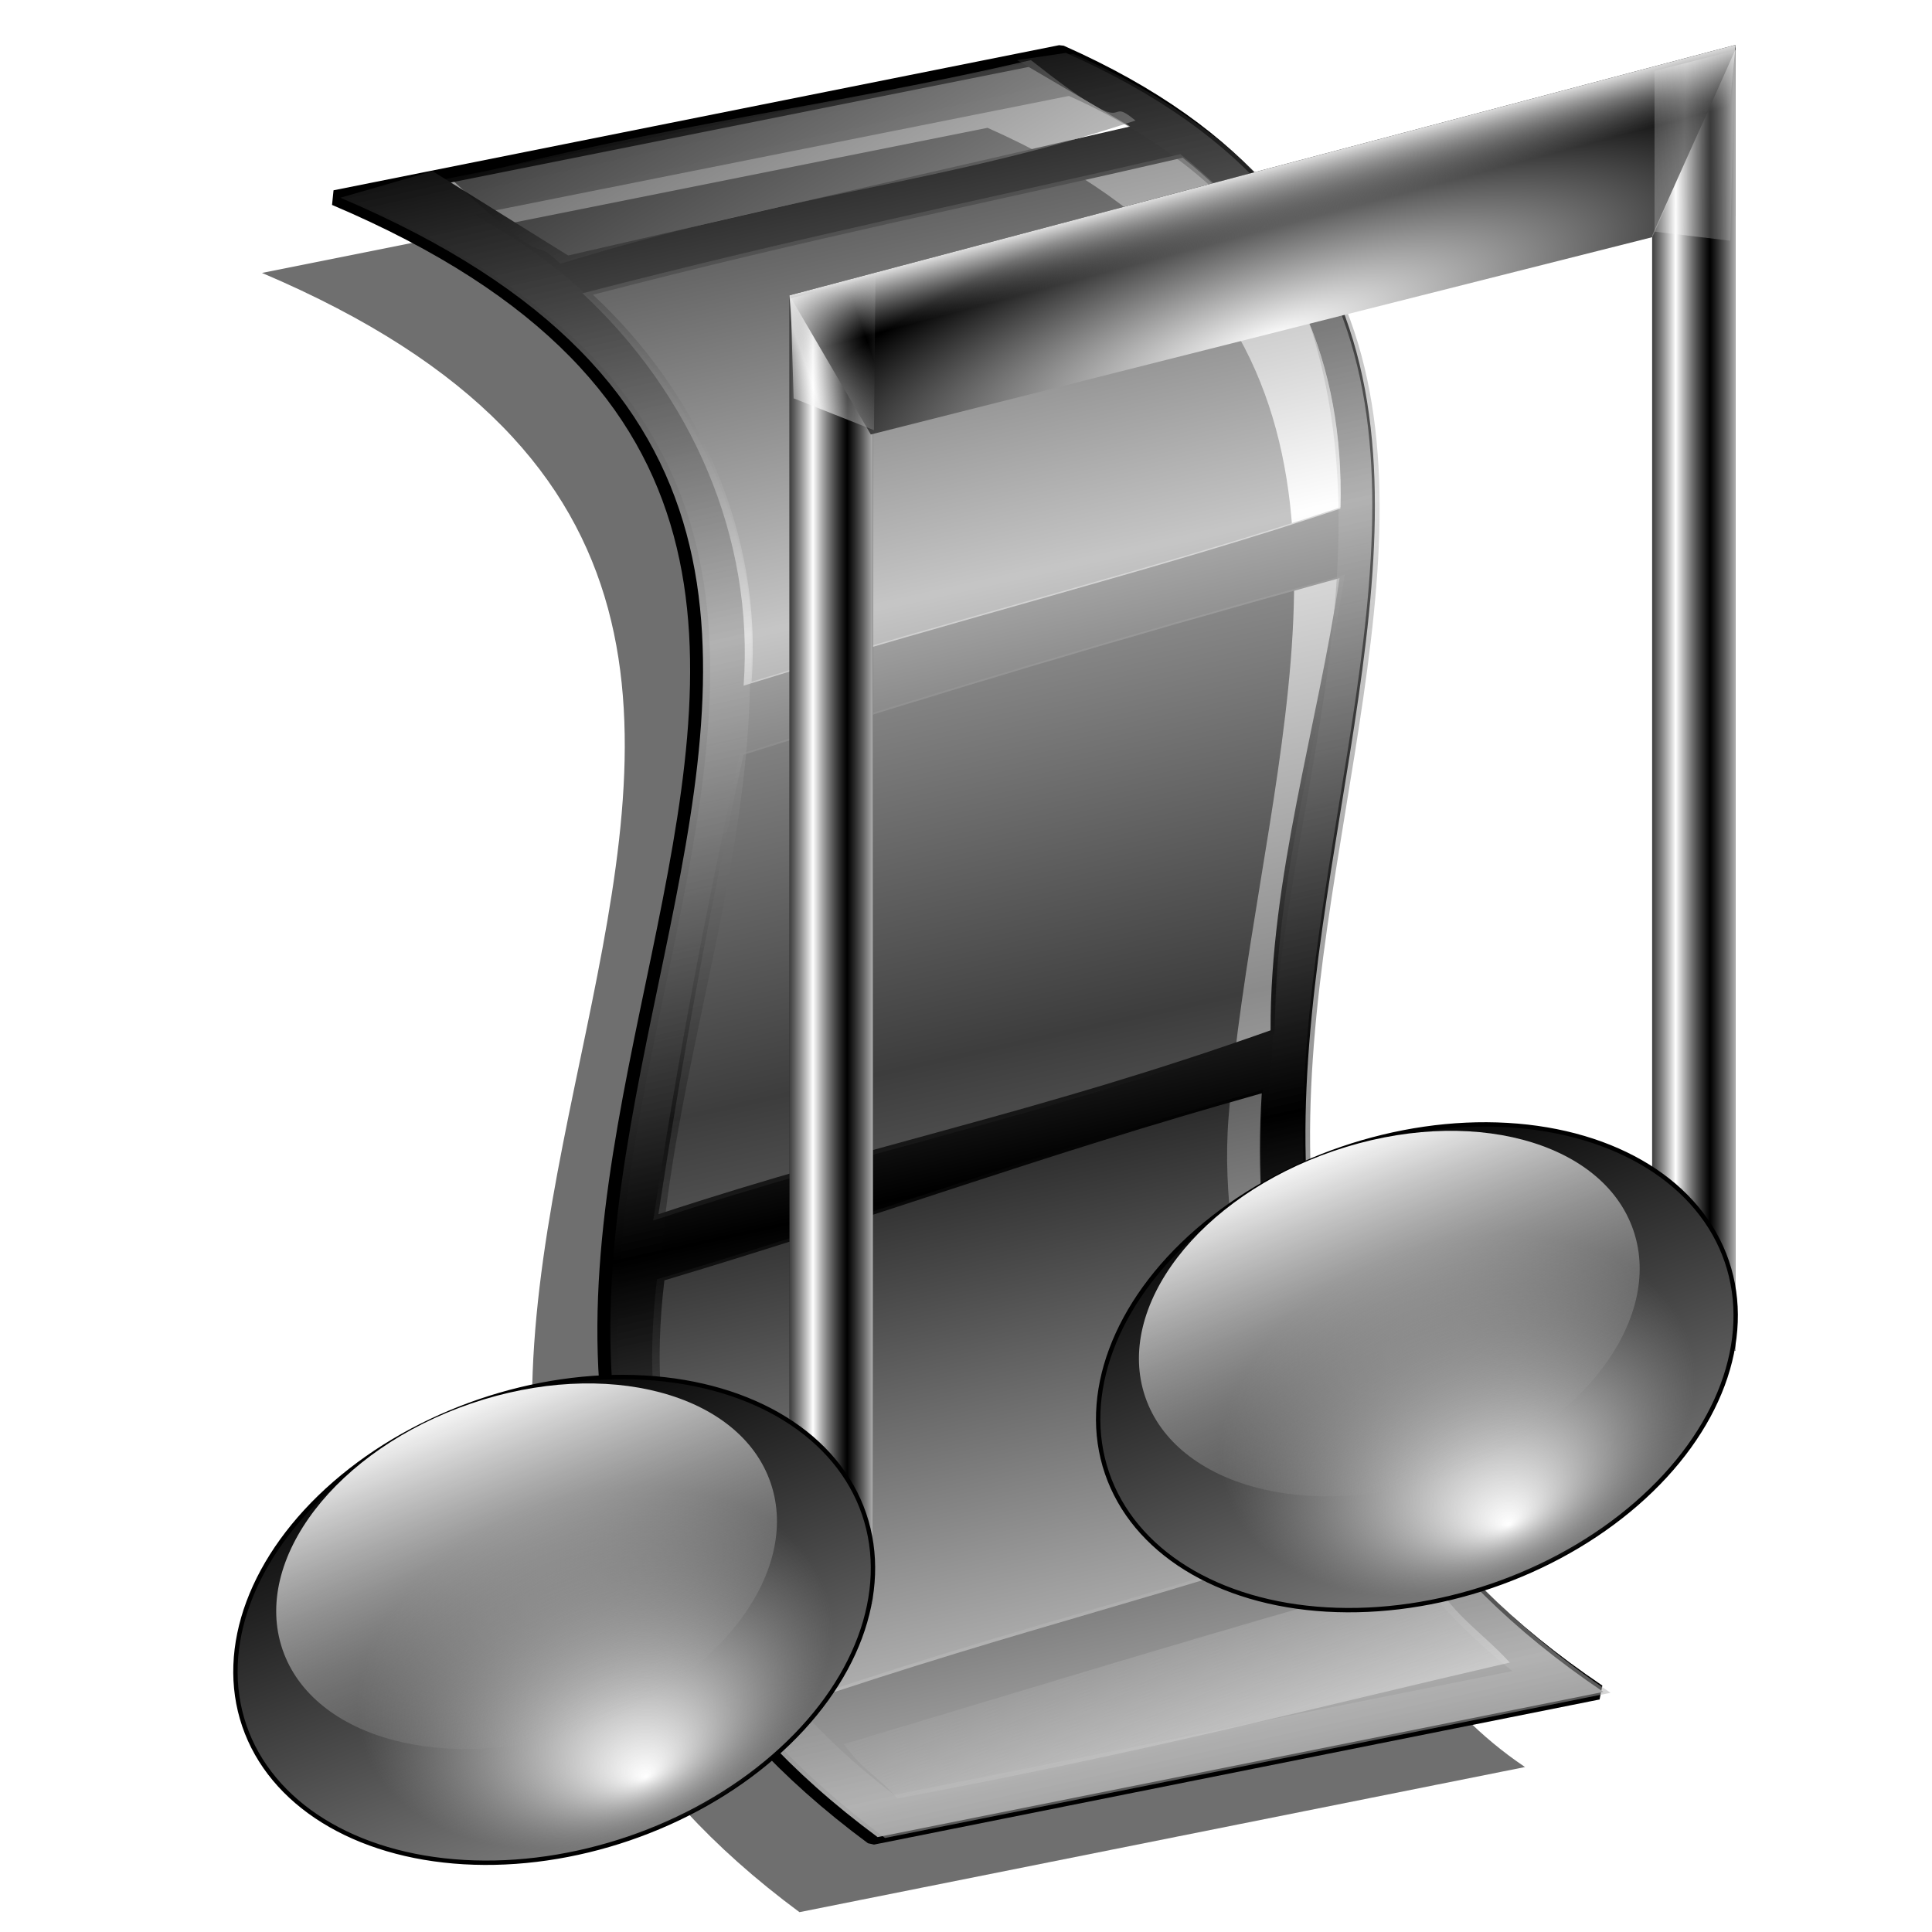 <?xml version="1.0" encoding="UTF-8" standalone="no"?>
<!-- Created with Inkscape (http://www.inkscape.org/) -->

<svg
   xmlns:dc="http://purl.org/dc/elements/1.1/"
   xmlns:cc="http://creativecommons.org/ns#"
   xmlns:rdf="http://www.w3.org/1999/02/22-rdf-syntax-ns#"
   xmlns:svg="http://www.w3.org/2000/svg"
   xmlns="http://www.w3.org/2000/svg"
   xmlns:xlink="http://www.w3.org/1999/xlink"
   xmlns:sodipodi="http://sodipodi.sourceforge.net/DTD/sodipodi-0.dtd"
   xmlns:inkscape="http://www.inkscape.org/namespaces/inkscape"
   id="svg2"
   sodipodi:version="0.32"
   inkscape:version="0.91 r13725"
   width="256"
   height="256"
   version="1.0"
   sodipodi:docname="uri-mms.svg"
   inkscape:output_extension="org.inkscape.output.svg.inkscape">
  <defs
     id="defs5">
    <linearGradient
       id="linearGradient4487">
      <stop
         style="stop-color:#e1e1e1;stop-opacity:1"
         offset="0"
         id="stop4489" />
      <stop
         style="stop-color:#8a8a8a;stop-opacity:0.511"
         offset="1"
         id="stop4491" />
    </linearGradient>
    <linearGradient
       id="linearGradient4481">
      <stop
         style="stop-color:#a9a9a9;stop-opacity:1"
         offset="0"
         id="stop4483" />
      <stop
         style="stop-color:#000000;stop-opacity:1;"
         offset="1"
         id="stop4485" />
    </linearGradient>
    <linearGradient
       id="linearGradient3310">
      <stop
         id="stop3312"
         offset="0"
         style="stop-color:#ffffff;stop-opacity:0.34" />
      <stop
         id="stop3314"
         offset="1"
         style="stop-color:#acacac;stop-opacity:0;" />
    </linearGradient>
    <linearGradient
       id="linearGradient3300">
      <stop
         style="stop-color:#ffffff;stop-opacity:0.726;"
         offset="0"
         id="stop3302" />
      <stop
         style="stop-color:#acacac;stop-opacity:0;"
         offset="1"
         id="stop3304" />
    </linearGradient>
    <linearGradient
       id="linearGradient3231">
      <stop
         id="stop3233"
         offset="0"
         style="stop-color:#ffffff;stop-opacity:1;" />
      <stop
         id="stop3235"
         offset="1"
         style="stop-color:#000000;stop-opacity:1;" />
    </linearGradient>
    <linearGradient
       id="linearGradient3170">
      <stop
         id="stop3172"
         offset="0"
         style="stop-color:#ffffff;stop-opacity:1;" />
      <stop
         id="stop3174"
         offset="1"
         style="stop-color:#acacac;stop-opacity:0;" />
    </linearGradient>
    <linearGradient
       id="linearGradient3156">
      <stop
         style="stop-color:#000000;stop-opacity:1;"
         offset="0"
         id="stop3158" />
      <stop
         style="stop-color:#7c7c7c;stop-opacity:1;"
         offset="1"
         id="stop3160" />
    </linearGradient>
    <inkscape:perspective
       sodipodi:type="inkscape:persp3d"
       inkscape:vp_x="0 : 526.18109 : 1"
       inkscape:vp_y="0 : 1000 : 0"
       inkscape:vp_z="744.09448 : 526.18109 : 1"
       inkscape:persp3d-origin="372.04724 : 350.78739 : 1"
       id="perspective9" />
    <radialGradient
       inkscape:collect="always"
       xlink:href="#linearGradient3231"
       id="radialGradient3229"
       cx="229.264"
       cy="129.149"
       fx="229.264"
       fy="129.149"
       r="67.592"
       gradientTransform="matrix(1.103,-0.291,-0.122,0.392,-84.347,59.497)"
       gradientUnits="userSpaceOnUse" />
    <linearGradient
       inkscape:collect="always"
       xlink:href="#linearGradient3156"
       id="linearGradient3243"
       gradientUnits="userSpaceOnUse"
       x1="-122.802"
       y1="158.18"
       x2="-119.973"
       y2="224.449" />
    <radialGradient
       inkscape:collect="always"
       xlink:href="#linearGradient3170"
       id="radialGradient3245"
       gradientUnits="userSpaceOnUse"
       gradientTransform="matrix(1,0,0,0.705,0,56.428)"
       cx="-119.761"
       cy="191.559"
       fx="-117.298"
       fy="222.919"
       r="45.029" />
    <linearGradient
       inkscape:collect="always"
       xlink:href="#linearGradient3170"
       id="linearGradient3247"
       gradientUnits="userSpaceOnUse"
       x1="-122.802"
       y1="158.18"
       x2="-119.973"
       y2="224.449" />
    <linearGradient
       inkscape:collect="always"
       xlink:href="#linearGradient3170"
       id="linearGradient3266"
       x1="165.37"
       y1="95.485"
       x2="170.078"
       y2="95.485"
       gradientUnits="userSpaceOnUse"
       spreadMethod="reflect"
       gradientTransform="translate(-75.934,31.95)" />
    <linearGradient
       inkscape:collect="always"
       xlink:href="#linearGradient3170"
       id="linearGradient3270"
       x1="230.482"
       y1="47.852"
       x2="230.482"
       y2="57.139"
       gradientUnits="userSpaceOnUse"
       gradientTransform="matrix(0.966,-0.257,0,1,-75.934,31.95)" />
    <linearGradient
       inkscape:collect="always"
       xlink:href="#linearGradient3170"
       id="linearGradient3282"
       gradientUnits="userSpaceOnUse"
       spreadMethod="reflect"
       x1="165.37"
       y1="95.485"
       x2="170.078"
       y2="95.485"
       gradientTransform="translate(42.65,-2.772)" />
    <linearGradient
       inkscape:collect="always"
       xlink:href="#linearGradient3156"
       id="linearGradient3284"
       gradientUnits="userSpaceOnUse"
       x1="-122.802"
       y1="158.18"
       x2="-119.973"
       y2="224.449" />
    <radialGradient
       inkscape:collect="always"
       xlink:href="#linearGradient3170"
       id="radialGradient3286"
       gradientUnits="userSpaceOnUse"
       gradientTransform="matrix(1,0,0,0.705,0,56.428)"
       cx="-119.761"
       cy="191.559"
       fx="-117.298"
       fy="222.919"
       r="45.029" />
    <linearGradient
       inkscape:collect="always"
       xlink:href="#linearGradient3170"
       id="linearGradient3288"
       gradientUnits="userSpaceOnUse"
       x1="-122.802"
       y1="158.18"
       x2="-119.973"
       y2="224.449" />
    <linearGradient
       inkscape:collect="always"
       xlink:href="#linearGradient3300"
       id="linearGradient3298"
       x1="165.208"
       y1="17.562"
       x2="173.75"
       y2="14.646"
       gradientUnits="userSpaceOnUse"
       spreadMethod="reflect"
       gradientTransform="translate(-75.934,31.95)" />
    <linearGradient
       inkscape:collect="always"
       xlink:href="#linearGradient3310"
       id="linearGradient3308"
       gradientUnits="userSpaceOnUse"
       spreadMethod="reflect"
       x1="169.583"
       y1="14.021"
       x2="182.5"
       y2="14.229"
       gradientTransform="translate(39.691,1.117)" />
    <linearGradient
       inkscape:collect="always"
       xlink:href="#linearGradient3170"
       id="linearGradient3332"
       gradientUnits="userSpaceOnUse"
       gradientTransform="translate(-75.934,31.95)"
       spreadMethod="reflect"
       x1="165.37"
       y1="95.485"
       x2="170.078"
       y2="95.485" />
    <linearGradient
       inkscape:collect="always"
       xlink:href="#linearGradient3156"
       id="linearGradient3334"
       gradientUnits="userSpaceOnUse"
       x1="-122.802"
       y1="158.18"
       x2="-119.973"
       y2="224.449" />
    <radialGradient
       inkscape:collect="always"
       xlink:href="#linearGradient3170"
       id="radialGradient3336"
       gradientUnits="userSpaceOnUse"
       gradientTransform="matrix(1,0,0,0.705,0,56.428)"
       cx="-119.761"
       cy="191.559"
       fx="-117.298"
       fy="222.919"
       r="45.029" />
    <linearGradient
       inkscape:collect="always"
       xlink:href="#linearGradient3170"
       id="linearGradient3338"
       gradientUnits="userSpaceOnUse"
       x1="-122.802"
       y1="158.18"
       x2="-119.973"
       y2="224.449" />
    <radialGradient
       inkscape:collect="always"
       xlink:href="#linearGradient3231"
       id="radialGradient3340"
       gradientUnits="userSpaceOnUse"
       gradientTransform="matrix(1.103,-0.291,-0.122,0.392,-84.347,59.497)"
       cx="229.264"
       cy="129.149"
       fx="229.264"
       fy="129.149"
       r="67.592" />
    <linearGradient
       inkscape:collect="always"
       xlink:href="#linearGradient3170"
       id="linearGradient3342"
       gradientUnits="userSpaceOnUse"
       gradientTransform="translate(42.65,-2.772)"
       spreadMethod="reflect"
       x1="165.37"
       y1="95.485"
       x2="170.078"
       y2="95.485" />
    <linearGradient
       inkscape:collect="always"
       xlink:href="#linearGradient3156"
       id="linearGradient3344"
       gradientUnits="userSpaceOnUse"
       x1="-122.802"
       y1="158.18"
       x2="-119.973"
       y2="224.449" />
    <radialGradient
       inkscape:collect="always"
       xlink:href="#linearGradient3170"
       id="radialGradient3346"
       gradientUnits="userSpaceOnUse"
       gradientTransform="matrix(1,0,0,0.705,0,56.428)"
       cx="-119.761"
       cy="191.559"
       fx="-117.298"
       fy="222.919"
       r="45.029" />
    <linearGradient
       inkscape:collect="always"
       xlink:href="#linearGradient3170"
       id="linearGradient3348"
       gradientUnits="userSpaceOnUse"
       x1="-122.802"
       y1="158.18"
       x2="-119.973"
       y2="224.449" />
    <linearGradient
       inkscape:collect="always"
       xlink:href="#linearGradient3170"
       id="linearGradient3350"
       gradientUnits="userSpaceOnUse"
       gradientTransform="matrix(0.966,-0.257,0,1,-75.934,31.95)"
       x1="230.482"
       y1="47.852"
       x2="230.482"
       y2="57.139" />
    <linearGradient
       inkscape:collect="always"
       xlink:href="#linearGradient3300"
       id="linearGradient3352"
       gradientUnits="userSpaceOnUse"
       gradientTransform="translate(-75.934,31.95)"
       spreadMethod="reflect"
       x1="165.208"
       y1="17.562"
       x2="173.75"
       y2="14.646" />
    <linearGradient
       inkscape:collect="always"
       xlink:href="#linearGradient3310"
       id="linearGradient3354"
       gradientUnits="userSpaceOnUse"
       gradientTransform="translate(39.691,1.117)"
       spreadMethod="reflect"
       x1="169.583"
       y1="14.021"
       x2="182.5"
       y2="14.229" />
    <linearGradient
       y2="75.842"
       x2="222.333"
       y1="101.651"
       x1="231.257"
       spreadMethod="reflect"
       gradientTransform="matrix(1.72,0,0,1.72,-67.278,-10.468)"
       gradientUnits="userSpaceOnUse"
       id="linearGradient3393"
       xlink:href="#linearGradient2815"
       inkscape:collect="always" />
    <linearGradient
       y2="29.563"
       x2="203.794"
       y1="62.899"
       x1="211.184"
       spreadMethod="reflect"
       gradientTransform="matrix(1.72,0,0,1.72,-67.757,-10.468)"
       gradientUnits="userSpaceOnUse"
       id="linearGradient3390"
       xlink:href="#linearGradient2815"
       inkscape:collect="always" />
    <linearGradient
       y2="50.156"
       x2="217.012"
       y1="80.571"
       x1="235.952"
       spreadMethod="reflect"
       gradientTransform="matrix(1.719,0,0,1.719,-89.65,-46.33)"
       gradientUnits="userSpaceOnUse"
       id="linearGradient3381"
       xlink:href="#linearGradient2815"
       inkscape:collect="always" />
    <linearGradient
       y2="29.563"
       x2="203.794"
       y1="62.899"
       x1="211.184"
       spreadMethod="reflect"
       gradientTransform="matrix(1.696,0,0,1.696,-62.856,-5.374)"
       gradientUnits="userSpaceOnUse"
       id="linearGradient3375"
       xlink:href="#linearGradient2815"
       inkscape:collect="always" />
    <linearGradient
       y2="29.563"
       x2="203.794"
       y1="62.899"
       x1="211.184"
       spreadMethod="reflect"
       gradientTransform="matrix(1.696,0,0,1.696,-62.143,-5.285)"
       gradientUnits="userSpaceOnUse"
       id="linearGradient3372"
       xlink:href="#linearGradient2835"
       inkscape:collect="always" />
    <linearGradient
       y2="29.563"
       x2="203.794"
       y1="62.899"
       x1="211.184"
       spreadMethod="reflect"
       gradientTransform="matrix(1.719,0,0,1.719,-67.64,-6.856)"
       gradientUnits="userSpaceOnUse"
       id="linearGradient3369"
       xlink:href="#linearGradient2815"
       inkscape:collect="always" />
    <linearGradient
       y2="29.563"
       x2="203.794"
       y1="62.899"
       x1="211.184"
       spreadMethod="reflect"
       gradientTransform="matrix(1.722,0,0,1.722,-66.026,-21.302)"
       gradientUnits="userSpaceOnUse"
       id="linearGradient3366"
       xlink:href="#linearGradient2815"
       inkscape:collect="always" />
    <linearGradient
       y2="29.563"
       x2="203.794"
       y1="62.899"
       x1="211.184"
       spreadMethod="reflect"
       gradientTransform="matrix(1.72,0,0,1.72,-67.757,-10.468)"
       gradientUnits="userSpaceOnUse"
       id="linearGradient3363"
       xlink:href="#linearGradient2815"
       inkscape:collect="always" />
    <linearGradient
       y2="63.676"
       x2="250.979"
       y1="43.048"
       x1="241.364"
       spreadMethod="reflect"
       gradientTransform="matrix(1.696,0,0,1.696,-196.822,64.231)"
       gradientUnits="userSpaceOnUse"
       id="linearGradient3333"
       xlink:href="#linearGradient2774"
       inkscape:collect="always" />
    <linearGradient
       y2="93.134"
       x2="163.853"
       y1="73.581"
       x1="156.328"
       spreadMethod="reflect"
       gradientTransform="matrix(1.696,0,0,1.696,-216.831,19.211)"
       gradientUnits="userSpaceOnUse"
       id="linearGradient3330"
       xlink:href="#linearGradient2774"
       inkscape:collect="always" />
    <linearGradient
       y2="90.358"
       x2="161.25"
       y1="73.581"
       x1="156.328"
       spreadMethod="reflect"
       gradientTransform="matrix(1.696,0,0,1.696,-449.954,31.233)"
       gradientUnits="userSpaceOnUse"
       id="linearGradient3324"
       xlink:href="#linearGradient2774"
       inkscape:collect="always" />
    <linearGradient
       y2="57.256"
       x2="247.509"
       y1="43.048"
       x1="241.364"
       spreadMethod="reflect"
       gradientTransform="matrix(1.696,0,0,1.696,-449.954,31.233)"
       gradientUnits="userSpaceOnUse"
       id="linearGradient3322"
       xlink:href="#linearGradient2774"
       inkscape:collect="always" />
    <linearGradient
       y2="72.02"
       x2="198.762"
       y1="28.934"
       x1="185.867"
       spreadMethod="reflect"
       gradientTransform="matrix(1.696,0,0,1.696,-449.954,31.233)"
       gradientUnits="userSpaceOnUse"
       id="linearGradient3320"
       xlink:href="#linearGradient2762"
       inkscape:collect="always" />
    <radialGradient
       r="104.531"
       fy="133.688"
       fx="-102.375"
       cy="133.688"
       cx="-102.375"
       gradientTransform="translate(-19.248,7.186)"
       gradientUnits="userSpaceOnUse"
       id="radialGradient3318"
       xlink:href="#linearGradient2958"
       inkscape:collect="always" />
    <linearGradient
       y2="29.563"
       x2="203.794"
       y1="62.899"
       x1="211.184"
       spreadMethod="reflect"
       gradientTransform="matrix(1.72,0,0,1.72,1.047,-3.984e-2)"
       gradientUnits="userSpaceOnUse"
       id="linearGradient3316"
       xlink:href="#linearGradient2815"
       inkscape:collect="always" />
    <linearGradient
       y2="29.563"
       x2="203.794"
       y1="62.899"
       x1="211.184"
       spreadMethod="reflect"
       gradientTransform="matrix(1.722,0,0,1.722,2.778,-10.874)"
       gradientUnits="userSpaceOnUse"
       id="linearGradient3314"
       xlink:href="#linearGradient2815"
       inkscape:collect="always" />
    <linearGradient
       y2="29.563"
       x2="203.794"
       y1="62.899"
       x1="211.184"
       spreadMethod="reflect"
       gradientTransform="matrix(1.719,0,0,1.719,1.165,3.572)"
       gradientUnits="userSpaceOnUse"
       id="linearGradient3312"
       xlink:href="#linearGradient2815"
       inkscape:collect="always" />
    <linearGradient
       y2="29.563"
       x2="203.794"
       y1="62.899"
       x1="211.184"
       spreadMethod="reflect"
       gradientTransform="matrix(1.696,0,0,1.696,6.901,4.665)"
       gradientUnits="userSpaceOnUse"
       id="linearGradient2930"
       xlink:href="#linearGradient2835"
       inkscape:collect="always" />
    <linearGradient
       y2="29.563"
       x2="203.794"
       y1="62.899"
       x1="211.184"
       spreadMethod="reflect"
       gradientTransform="matrix(1.696,0,0,1.696,5.948,5.054)"
       gradientUnits="userSpaceOnUse"
       id="linearGradient2928"
       xlink:href="#linearGradient2815"
       inkscape:collect="always" />
    <linearGradient
       y2="90.358"
       x2="161.25"
       y1="73.581"
       x1="156.328"
       spreadMethod="reflect"
       gradientTransform="matrix(1.696,0,0,1.696,-449.954,31.233)"
       gradientUnits="userSpaceOnUse"
       id="linearGradient3626"
       xlink:href="#linearGradient2774"
       inkscape:collect="always" />
    <linearGradient
       y2="57.256"
       x2="247.509"
       y1="43.048"
       x1="241.364"
       spreadMethod="reflect"
       gradientTransform="matrix(1.696,0,0,1.696,-449.954,31.233)"
       gradientUnits="userSpaceOnUse"
       id="linearGradient3624"
       xlink:href="#linearGradient2774"
       inkscape:collect="always" />
    <linearGradient
       y2="72.02"
       x2="198.762"
       y1="28.934"
       x1="185.867"
       spreadMethod="reflect"
       gradientTransform="matrix(1.696,0,0,1.696,-449.954,31.233)"
       gradientUnits="userSpaceOnUse"
       id="linearGradient3622"
       xlink:href="#linearGradient2762"
       inkscape:collect="always" />
    <radialGradient
       r="104.531"
       fy="133.688"
       fx="-102.375"
       cy="133.688"
       cx="-102.375"
       gradientTransform="translate(-19.248,7.186)"
       gradientUnits="userSpaceOnUse"
       id="radialGradient3620"
       xlink:href="#linearGradient2958"
       inkscape:collect="always" />
    <radialGradient
       r="104.531"
       fy="133.688"
       fx="-102.375"
       cy="133.688"
       cx="-102.375"
       gradientTransform="translate(-19.248,7.186)"
       gradientUnits="userSpaceOnUse"
       id="radialGradient2839"
       xlink:href="#linearGradient2958"
       inkscape:collect="always" />
    <linearGradient
       y2="72.02"
       x2="198.762"
       y1="28.934"
       x1="185.867"
       spreadMethod="reflect"
       gradientTransform="matrix(1.696,0,0,1.696,-449.954,31.233)"
       gradientUnits="userSpaceOnUse"
       id="linearGradient2836"
       xlink:href="#linearGradient2762"
       inkscape:collect="always" />
    <linearGradient
       y2="57.256"
       x2="247.509"
       y1="43.048"
       x1="241.364"
       spreadMethod="reflect"
       gradientTransform="matrix(1.696,0,0,1.696,-449.954,31.233)"
       gradientUnits="userSpaceOnUse"
       id="linearGradient2833"
       xlink:href="#linearGradient2774"
       inkscape:collect="always" />
    <linearGradient
       y2="90.358"
       x2="161.25"
       y1="73.581"
       x1="156.328"
       spreadMethod="reflect"
       gradientTransform="matrix(1.696,0,0,1.696,-449.954,31.233)"
       gradientUnits="userSpaceOnUse"
       id="linearGradient2830"
       xlink:href="#linearGradient2774"
       inkscape:collect="always" />
    <linearGradient
       id="linearGradient3578">
      <stop
         style="stop-color:#000000;stop-opacity:1;"
         offset="0"
         id="stop3580" />
      <stop
         style="stop-color:#fffcfc;stop-opacity:1;"
         offset="1"
         id="stop3582" />
    </linearGradient>
    <inkscape:perspective
       id="perspective2503"
       inkscape:persp3d-origin="128 : 85.333333 : 1"
       inkscape:vp_z="256 : 128 : 1"
       inkscape:vp_y="0 : 1000 : 0"
       inkscape:vp_x="0 : 128 : 1"
       sodipodi:type="inkscape:persp3d" />
    <linearGradient
       inkscape:collect="always"
       xlink:href="#linearGradient3578"
       id="linearGradient3584"
       x1="13.515"
       y1="-7.475"
       x2="16.093"
       y2="-7.475"
       gradientUnits="userSpaceOnUse"
       spreadMethod="reflect" />
    <linearGradient
       inkscape:collect="always"
       xlink:href="#linearGradient3578"
       id="linearGradient3586"
       gradientUnits="userSpaceOnUse"
       spreadMethod="reflect"
       x1="16.909"
       y1="-5.212"
       x2="18.617"
       y2="-6.583" />
    <linearGradient
       inkscape:collect="always"
       xlink:href="#linearGradient3578"
       id="linearGradient3588"
       gradientUnits="userSpaceOnUse"
       spreadMethod="reflect"
       x1="13.515"
       y1="-7.475"
       x2="17.075"
       y2="-8.019" />
    <linearGradient
       inkscape:collect="always"
       xlink:href="#linearGradient3578"
       id="linearGradient3590"
       gradientUnits="userSpaceOnUse"
       spreadMethod="reflect"
       x1="16.387"
       y1="-5.908"
       x2="17.747"
       y2="-6.953" />
    <linearGradient
       inkscape:collect="always"
       xlink:href="#linearGradient3578"
       id="linearGradient3592"
       gradientUnits="userSpaceOnUse"
       spreadMethod="reflect"
       x1="12.906"
       y1="-10.151"
       x2="11.372"
       y2="-5.778" />
    <linearGradient
       inkscape:collect="always"
       xlink:href="#linearGradient3578"
       id="linearGradient3594"
       gradientUnits="userSpaceOnUse"
       spreadMethod="reflect"
       x1="12.035"
       y1="-11.587"
       x2="8.696"
       y2="-2.688" />
    <linearGradient
       inkscape:collect="always"
       xlink:href="#linearGradient3578"
       id="linearGradient3596"
       gradientUnits="userSpaceOnUse"
       spreadMethod="reflect"
       x1="16.387"
       y1="-11.391"
       x2="11.132"
       y2="-11.199" />
    <linearGradient
       inkscape:collect="always"
       xlink:href="#linearGradient3578"
       id="linearGradient3598"
       gradientUnits="userSpaceOnUse"
       spreadMethod="reflect"
       x1="16.691"
       y1="-10.978"
       x2="16.093"
       y2="-7.475" />
    <linearGradient
       inkscape:collect="always"
       xlink:href="#linearGradient3578"
       id="linearGradient3600"
       gradientUnits="userSpaceOnUse"
       spreadMethod="reflect"
       x1="15.582"
       y1="-6.256"
       x2="17.377"
       y2="-1.992" />
    <linearGradient
       inkscape:collect="always"
       xlink:href="#linearGradient3578"
       id="linearGradient3602"
       gradientUnits="userSpaceOnUse"
       spreadMethod="reflect"
       x1="17.083"
       y1="-2.275"
       x2="14.94"
       y2="-3.733" />
    <linearGradient
       inkscape:collect="always"
       xlink:href="#linearGradient3578"
       id="linearGradient3604"
       gradientUnits="userSpaceOnUse"
       spreadMethod="reflect"
       x1="7.771"
       y1="-3.754"
       x2="12.916"
       y2="-4.516" />
    <linearGradient
       inkscape:collect="always"
       xlink:href="#linearGradient3578"
       id="linearGradient3606"
       gradientUnits="userSpaceOnUse"
       spreadMethod="reflect"
       x1="11.187"
       y1="-5.887"
       x2="9.718"
       y2="-1.513" />
    <linearGradient
       inkscape:collect="always"
       xlink:href="#linearGradient3578"
       id="linearGradient3608"
       gradientUnits="userSpaceOnUse"
       spreadMethod="reflect"
       x1="10.621"
       y1="-6.409"
       x2="16.093"
       y2="-7.475" />
    <linearGradient
       inkscape:collect="always"
       xlink:href="#linearGradient3578"
       id="linearGradient3610"
       gradientUnits="userSpaceOnUse"
       spreadMethod="reflect"
       x1="15.65"
       y1="-2.21"
       x2="16.093"
       y2="-7.475" />
    <linearGradient
       y2="29.563"
       x2="203.794"
       y1="62.899"
       x1="211.184"
       spreadMethod="reflect"
       gradientTransform="matrix(1.72,0,0,1.72,1.047,-3.984e-2)"
       gradientUnits="userSpaceOnUse"
       id="linearGradient2933"
       xlink:href="#linearGradient2815"
       inkscape:collect="always" />
    <linearGradient
       y2="29.563"
       x2="203.794"
       y1="62.899"
       x1="211.184"
       spreadMethod="reflect"
       gradientTransform="matrix(1.722,0,0,1.722,2.778,-10.874)"
       gradientUnits="userSpaceOnUse"
       id="linearGradient2931"
       xlink:href="#linearGradient2815"
       inkscape:collect="always" />
    <linearGradient
       y2="29.563"
       x2="203.794"
       y1="62.899"
       x1="211.184"
       spreadMethod="reflect"
       gradientTransform="matrix(1.719,0,0,1.719,1.165,3.572)"
       gradientUnits="userSpaceOnUse"
       id="linearGradient2929"
       xlink:href="#linearGradient2815"
       inkscape:collect="always" />
    <linearGradient
       y2="29.563"
       x2="203.794"
       y1="62.899"
       x1="211.184"
       spreadMethod="reflect"
       gradientTransform="matrix(1.696,0,0,1.696,6.901,4.665)"
       gradientUnits="userSpaceOnUse"
       id="linearGradient2927"
       xlink:href="#linearGradient2835"
       inkscape:collect="always" />
    <linearGradient
       y2="29.563"
       x2="203.794"
       y1="62.899"
       x1="211.184"
       spreadMethod="reflect"
       gradientTransform="matrix(1.696,0,0,1.696,5.948,5.054)"
       gradientUnits="userSpaceOnUse"
       id="linearGradient2925"
       xlink:href="#linearGradient2815"
       inkscape:collect="always" />
    <linearGradient
       y2="57.256"
       x2="247.509"
       y1="73.296"
       x1="242.791"
       spreadMethod="reflect"
       gradientUnits="userSpaceOnUse"
       id="linearGradient1909"
       xlink:href="#linearGradient2774"
       inkscape:collect="always" />
    <linearGradient
       y2="57.256"
       x2="247.509"
       y1="73.296"
       x1="242.791"
       spreadMethod="reflect"
       gradientUnits="userSpaceOnUse"
       id="linearGradient1907"
       xlink:href="#linearGradient2774"
       inkscape:collect="always" />
    <linearGradient
       y2="72.02"
       x2="198.762"
       y1="28.934"
       x1="185.867"
       spreadMethod="reflect"
       gradientUnits="userSpaceOnUse"
       id="linearGradient1905"
       xlink:href="#linearGradient2762"
       inkscape:collect="always" />
    <linearGradient
       y2="29.563"
       x2="203.794"
       y1="62.899"
       x1="211.184"
       spreadMethod="reflect"
       gradientTransform="matrix(1.773,0,0,1.773,-223.832,3.653)"
       gradientUnits="userSpaceOnUse"
       id="linearGradient1906"
       xlink:href="#linearGradient2815"
       inkscape:collect="always" />
    <linearGradient
       y2="57.256"
       x2="247.509"
       y1="73.296"
       x1="242.791"
       spreadMethod="reflect"
       gradientUnits="userSpaceOnUse"
       id="linearGradient1904"
       xlink:href="#linearGradient2774"
       inkscape:collect="always" />
    <linearGradient
       y2="57.256"
       x2="247.509"
       y1="73.296"
       x1="242.791"
       spreadMethod="reflect"
       gradientUnits="userSpaceOnUse"
       id="linearGradient1902"
       xlink:href="#linearGradient2774"
       inkscape:collect="always" />
    <linearGradient
       y2="72.02"
       x2="198.762"
       y1="28.934"
       x1="185.867"
       spreadMethod="reflect"
       gradientUnits="userSpaceOnUse"
       id="linearGradient1900"
       xlink:href="#linearGradient2762"
       inkscape:collect="always" />
    <linearGradient
       y2="57.256"
       x2="247.509"
       y1="73.296"
       x1="242.791"
       spreadMethod="reflect"
       gradientUnits="userSpaceOnUse"
       id="linearGradient2827"
       xlink:href="#linearGradient2774"
       inkscape:collect="always" />
    <linearGradient
       y2="57.256"
       x2="247.509"
       y1="73.296"
       x1="242.791"
       spreadMethod="reflect"
       gradientUnits="userSpaceOnUse"
       id="linearGradient2825"
       xlink:href="#linearGradient2774"
       inkscape:collect="always" />
    <linearGradient
       y2="72.02"
       x2="198.762"
       y1="28.934"
       x1="185.867"
       spreadMethod="reflect"
       gradientUnits="userSpaceOnUse"
       id="linearGradient2823"
       xlink:href="#linearGradient2762"
       inkscape:collect="always" />
    <linearGradient
       gradientTransform="matrix(1.773,0,0,1.773,-223.832,3.653)"
       spreadMethod="reflect"
       gradientUnits="userSpaceOnUse"
       y2="29.563"
       x2="203.794"
       y1="62.899"
       x1="211.184"
       id="linearGradient2821"
       xlink:href="#linearGradient2815"
       inkscape:collect="always" />
    <linearGradient
       y2="57.256"
       x2="247.509"
       y1="73.296"
       x1="242.791"
       spreadMethod="reflect"
       gradientUnits="userSpaceOnUse"
       id="linearGradient2784"
       xlink:href="#linearGradient2774"
       inkscape:collect="always" />
    <linearGradient
       spreadMethod="reflect"
       gradientUnits="userSpaceOnUse"
       y2="57.256"
       x2="247.509"
       y1="73.296"
       x1="242.791"
       id="linearGradient2780"
       xlink:href="#linearGradient2774"
       inkscape:collect="always" />
    <linearGradient
       spreadMethod="reflect"
       gradientUnits="userSpaceOnUse"
       y2="72.02"
       x2="198.762"
       y1="28.934"
       x1="185.867"
       id="linearGradient2768"
       xlink:href="#linearGradient2762"
       inkscape:collect="always" />
    <linearGradient
       id="linearGradient2762">
      <stop
         id="stop2764"
         offset="0"
         style="stop-color:#000000;stop-opacity:1;" />
      <stop
         id="stop2766"
         offset="1"
         style="stop-color:#a4a5a6;stop-opacity:1;" />
    </linearGradient>
    <linearGradient
       id="linearGradient2774">
      <stop
         id="stop2776"
         offset="0"
         style="stop-color:white;stop-opacity:1;" />
      <stop
         id="stop2778"
         offset="1"
         style="stop-color:#ffffff;stop-opacity:0;" />
    </linearGradient>
    <linearGradient
       id="linearGradient2815">
      <stop
         id="stop2817"
         offset="0"
         style="stop-color:#ffffff;stop-opacity:1;" />
      <stop
         id="stop2819"
         offset="1"
         style="stop-color:#000000;stop-opacity:1;" />
    </linearGradient>
    <linearGradient
       id="linearGradient2835">
      <stop
         style="stop-color:#bbbbbb;stop-opacity:0.51;"
         offset="0"
         id="stop2837" />
      <stop
         style="stop-color:#000000;stop-opacity:0.427;"
         offset="1"
         id="stop2839" />
    </linearGradient>
    <linearGradient
       id="linearGradient2958">
      <stop
         id="stop2960"
         offset="0"
         style="stop-color:#474747;stop-opacity:0;" />
      <stop
         style="stop-color:#000000;stop-opacity:1;"
         offset="0.5"
         id="stop2966" />
      <stop
         id="stop2968"
         offset="0.75"
         style="stop-color:#00040c;stop-opacity:1;" />
      <stop
         id="stop2962"
         offset="1"
         style="stop-color:#404040;stop-opacity:0;" />
    </linearGradient>
    <inkscape:perspective
       id="perspective65"
       inkscape:persp3d-origin="128 : 85.333333 : 1"
       inkscape:vp_z="256 : 128 : 1"
       inkscape:vp_y="0 : 1000 : 0"
       inkscape:vp_x="0 : 128 : 1"
       sodipodi:type="inkscape:persp3d" />
    <linearGradient
       id="linearGradient3349">
      <stop
         style="stop-color:#ffffff;stop-opacity:0"
         offset="0"
         id="stop3351" />
      <stop
         style="stop-color:#000000;stop-opacity:0.604"
         offset="1"
         id="stop3353" />
    </linearGradient>
    <linearGradient
       inkscape:collect="always"
       xlink:href="#linearGradient3578"
       id="linearGradient3083"
       gradientUnits="userSpaceOnUse"
       spreadMethod="reflect"
       x1="13.515"
       y1="-7.475"
       x2="16.093"
       y2="-7.475" />
    <linearGradient
       inkscape:collect="always"
       xlink:href="#linearGradient3578"
       id="linearGradient3085"
       gradientUnits="userSpaceOnUse"
       spreadMethod="reflect"
       x1="13.515"
       y1="-7.475"
       x2="16.093"
       y2="-7.475" />
    <linearGradient
       inkscape:collect="always"
       xlink:href="#linearGradient3578"
       id="linearGradient3087"
       gradientUnits="userSpaceOnUse"
       spreadMethod="reflect"
       x1="13.515"
       y1="-7.475"
       x2="16.093"
       y2="-7.475" />
    <linearGradient
       inkscape:collect="always"
       xlink:href="#linearGradient3578"
       id="linearGradient3089"
       gradientUnits="userSpaceOnUse"
       spreadMethod="reflect"
       x1="13.515"
       y1="-7.475"
       x2="16.093"
       y2="-7.475" />
    <linearGradient
       inkscape:collect="always"
       xlink:href="#linearGradient3578"
       id="linearGradient3091"
       gradientUnits="userSpaceOnUse"
       spreadMethod="reflect"
       x1="13.515"
       y1="-7.475"
       x2="16.093"
       y2="-7.475" />
    <linearGradient
       inkscape:collect="always"
       xlink:href="#linearGradient3578"
       id="linearGradient3093"
       gradientUnits="userSpaceOnUse"
       spreadMethod="reflect"
       x1="16.691"
       y1="-10.978"
       x2="16.093"
       y2="-7.475" />
    <linearGradient
       inkscape:collect="always"
       xlink:href="#linearGradient3578"
       id="linearGradient3095"
       gradientUnits="userSpaceOnUse"
       spreadMethod="reflect"
       x1="13.515"
       y1="-7.475"
       x2="16.093"
       y2="-7.475" />
    <linearGradient
       inkscape:collect="always"
       xlink:href="#linearGradient3578"
       id="linearGradient3097"
       gradientUnits="userSpaceOnUse"
       spreadMethod="reflect"
       x1="13.515"
       y1="-7.475"
       x2="16.093"
       y2="-7.475" />
    <linearGradient
       inkscape:collect="always"
       xlink:href="#linearGradient3578"
       id="linearGradient3099"
       gradientUnits="userSpaceOnUse"
       spreadMethod="reflect"
       x1="13.515"
       y1="-7.475"
       x2="16.093"
       y2="-7.475" />
    <linearGradient
       inkscape:collect="always"
       xlink:href="#linearGradient3578"
       id="linearGradient3101"
       gradientUnits="userSpaceOnUse"
       spreadMethod="reflect"
       x1="13.515"
       y1="-7.475"
       x2="16.093"
       y2="-7.475" />
    <linearGradient
       inkscape:collect="always"
       xlink:href="#linearGradient3578"
       id="linearGradient3103"
       gradientUnits="userSpaceOnUse"
       spreadMethod="reflect"
       x1="13.515"
       y1="-7.475"
       x2="16.093"
       y2="-7.475" />
    <linearGradient
       inkscape:collect="always"
       xlink:href="#linearGradient3578"
       id="linearGradient3105"
       gradientUnits="userSpaceOnUse"
       spreadMethod="reflect"
       x1="12.035"
       y1="-11.587"
       x2="8.696"
       y2="-2.688" />
    <linearGradient
       inkscape:collect="always"
       xlink:href="#linearGradient3578"
       id="linearGradient3107"
       gradientUnits="userSpaceOnUse"
       spreadMethod="reflect"
       x1="10.621"
       y1="-6.409"
       x2="16.093"
       y2="-7.475" />
    <linearGradient
       inkscape:collect="always"
       xlink:href="#linearGradient3578"
       id="linearGradient3109"
       gradientUnits="userSpaceOnUse"
       spreadMethod="reflect"
       x1="15.65"
       y1="-2.21"
       x2="16.093"
       y2="-7.475" />
    <linearGradient
       inkscape:collect="always"
       xlink:href="#linearGradient3578"
       id="linearGradient3111"
       gradientUnits="userSpaceOnUse"
       spreadMethod="reflect"
       x1="13.515"
       y1="-7.475"
       x2="16.093"
       y2="-7.475" />
    <linearGradient
       inkscape:collect="always"
       xlink:href="#linearGradient3578"
       id="linearGradient3113"
       gradientUnits="userSpaceOnUse"
       spreadMethod="reflect"
       x1="16.387"
       y1="-11.391"
       x2="11.132"
       y2="-11.199" />
    <linearGradient
       inkscape:collect="always"
       xlink:href="#linearGradient3578"
       id="linearGradient3115"
       gradientUnits="userSpaceOnUse"
       spreadMethod="reflect"
       x1="13.515"
       y1="-7.475"
       x2="16.093"
       y2="-7.475" />
    <linearGradient
       inkscape:collect="always"
       xlink:href="#linearGradient3578"
       id="linearGradient3117"
       gradientUnits="userSpaceOnUse"
       spreadMethod="reflect"
       x1="13.515"
       y1="-7.475"
       x2="16.093"
       y2="-7.475" />
    <linearGradient
       inkscape:collect="always"
       xlink:href="#linearGradient3578"
       id="linearGradient3119"
       gradientUnits="userSpaceOnUse"
       spreadMethod="reflect"
       x1="13.515"
       y1="-7.475"
       x2="16.093"
       y2="-7.475" />
    <linearGradient
       inkscape:collect="always"
       xlink:href="#linearGradient3578"
       id="linearGradient3121"
       gradientUnits="userSpaceOnUse"
       spreadMethod="reflect"
       x1="13.515"
       y1="-7.475"
       x2="16.093"
       y2="-7.475" />
    <linearGradient
       inkscape:collect="always"
       xlink:href="#linearGradient3578"
       id="linearGradient3123"
       gradientUnits="userSpaceOnUse"
       spreadMethod="reflect"
       x1="13.515"
       y1="-7.475"
       x2="16.093"
       y2="-7.475" />
    <linearGradient
       inkscape:collect="always"
       xlink:href="#linearGradient3578"
       id="linearGradient3125"
       gradientUnits="userSpaceOnUse"
       spreadMethod="reflect"
       x1="13.515"
       y1="-7.475"
       x2="16.093"
       y2="-7.475" />
    <linearGradient
       inkscape:collect="always"
       xlink:href="#linearGradient3578"
       id="linearGradient3127"
       gradientUnits="userSpaceOnUse"
       spreadMethod="reflect"
       x1="13.515"
       y1="-7.475"
       x2="16.093"
       y2="-7.475" />
    <linearGradient
       inkscape:collect="always"
       xlink:href="#linearGradient3578"
       id="linearGradient3129"
       gradientUnits="userSpaceOnUse"
       spreadMethod="reflect"
       x1="13.515"
       y1="-7.475"
       x2="16.093"
       y2="-7.475" />
    <linearGradient
       inkscape:collect="always"
       xlink:href="#linearGradient3578"
       id="linearGradient3131"
       gradientUnits="userSpaceOnUse"
       spreadMethod="reflect"
       x1="13.515"
       y1="-7.475"
       x2="16.093"
       y2="-7.475" />
    <linearGradient
       inkscape:collect="always"
       xlink:href="#linearGradient3578"
       id="linearGradient3133"
       gradientUnits="userSpaceOnUse"
       spreadMethod="reflect"
       x1="13.515"
       y1="-7.475"
       x2="17.075"
       y2="-8.019" />
    <linearGradient
       inkscape:collect="always"
       xlink:href="#linearGradient3578"
       id="linearGradient3135"
       gradientUnits="userSpaceOnUse"
       spreadMethod="reflect"
       x1="13.515"
       y1="-7.475"
       x2="16.093"
       y2="-7.475" />
    <linearGradient
       inkscape:collect="always"
       xlink:href="#linearGradient3578"
       id="linearGradient3137"
       gradientUnits="userSpaceOnUse"
       spreadMethod="reflect"
       x1="16.387"
       y1="-5.908"
       x2="17.747"
       y2="-6.953" />
    <linearGradient
       inkscape:collect="always"
       xlink:href="#linearGradient3578"
       id="linearGradient3139"
       gradientUnits="userSpaceOnUse"
       spreadMethod="reflect"
       x1="12.906"
       y1="-10.151"
       x2="11.372"
       y2="-5.778" />
    <linearGradient
       inkscape:collect="always"
       xlink:href="#linearGradient3578"
       id="linearGradient3141"
       gradientUnits="userSpaceOnUse"
       spreadMethod="reflect"
       x1="13.515"
       y1="-7.475"
       x2="16.093"
       y2="-7.475" />
    <linearGradient
       inkscape:collect="always"
       xlink:href="#linearGradient3578"
       id="linearGradient3143"
       gradientUnits="userSpaceOnUse"
       spreadMethod="reflect"
       x1="13.515"
       y1="-7.475"
       x2="16.093"
       y2="-7.475" />
    <linearGradient
       inkscape:collect="always"
       xlink:href="#linearGradient3578"
       id="linearGradient3145"
       gradientUnits="userSpaceOnUse"
       spreadMethod="reflect"
       x1="16.909"
       y1="-5.212"
       x2="18.617"
       y2="-6.583" />
    <linearGradient
       inkscape:collect="always"
       xlink:href="#linearGradient3578"
       id="linearGradient3147"
       gradientUnits="userSpaceOnUse"
       spreadMethod="reflect"
       x1="15.582"
       y1="-6.256"
       x2="17.377"
       y2="-1.992" />
    <linearGradient
       inkscape:collect="always"
       xlink:href="#linearGradient3578"
       id="linearGradient3149"
       gradientUnits="userSpaceOnUse"
       spreadMethod="reflect"
       x1="17.083"
       y1="-2.275"
       x2="14.94"
       y2="-3.733" />
    <linearGradient
       inkscape:collect="always"
       xlink:href="#linearGradient3578"
       id="linearGradient3151"
       gradientUnits="userSpaceOnUse"
       spreadMethod="reflect"
       x1="7.771"
       y1="-3.754"
       x2="12.916"
       y2="-4.516" />
    <linearGradient
       inkscape:collect="always"
       xlink:href="#linearGradient3578"
       id="linearGradient3153"
       gradientUnits="userSpaceOnUse"
       spreadMethod="reflect"
       x1="11.187"
       y1="-5.887"
       x2="9.718"
       y2="-1.513" />
    <linearGradient
       inkscape:collect="always"
       xlink:href="#linearGradient3578"
       id="linearGradient3155"
       gradientUnits="userSpaceOnUse"
       spreadMethod="reflect"
       x1="13.515"
       y1="-7.475"
       x2="16.093"
       y2="-7.475" />
    <linearGradient
       inkscape:collect="always"
       xlink:href="#linearGradient2815"
       id="linearGradient3195"
       gradientUnits="userSpaceOnUse"
       gradientTransform="matrix(1.696,0,0,1.696,-62.856,-5.374)"
       spreadMethod="reflect"
       x1="211.184"
       y1="62.899"
       x2="203.794"
       y2="29.563" />
    <linearGradient
       inkscape:collect="always"
       xlink:href="#linearGradient2835"
       id="linearGradient3197"
       gradientUnits="userSpaceOnUse"
       gradientTransform="matrix(1.696,0,0,1.696,-62.143,-5.285)"
       spreadMethod="reflect"
       x1="211.184"
       y1="62.899"
       x2="203.794"
       y2="29.563" />
    <linearGradient
       inkscape:collect="always"
       xlink:href="#linearGradient2815"
       id="linearGradient3199"
       gradientUnits="userSpaceOnUse"
       gradientTransform="matrix(1.719,0,0,1.719,-67.64,-6.856)"
       spreadMethod="reflect"
       x1="211.184"
       y1="62.899"
       x2="203.794"
       y2="29.563" />
    <linearGradient
       inkscape:collect="always"
       xlink:href="#linearGradient2815"
       id="linearGradient3201"
       gradientUnits="userSpaceOnUse"
       gradientTransform="matrix(1.722,0,0,1.722,-66.026,-21.302)"
       spreadMethod="reflect"
       x1="211.184"
       y1="62.899"
       x2="203.794"
       y2="29.563" />
    <linearGradient
       inkscape:collect="always"
       xlink:href="#linearGradient2815"
       id="linearGradient3203"
       gradientUnits="userSpaceOnUse"
       gradientTransform="matrix(1.72,0,0,1.72,-67.757,-10.468)"
       spreadMethod="reflect"
       x1="211.184"
       y1="62.899"
       x2="203.794"
       y2="29.563" />
    <linearGradient
       inkscape:collect="always"
       xlink:href="#linearGradient2815"
       id="linearGradient3205"
       gradientUnits="userSpaceOnUse"
       gradientTransform="matrix(1.719,0,0,1.719,-89.65,-46.33)"
       spreadMethod="reflect"
       x1="235.952"
       y1="80.571"
       x2="217.012"
       y2="50.156" />
    <linearGradient
       inkscape:collect="always"
       xlink:href="#linearGradient2815"
       id="linearGradient3207"
       gradientUnits="userSpaceOnUse"
       gradientTransform="matrix(1.72,0,0,1.72,-67.278,-10.468)"
       spreadMethod="reflect"
       x1="231.257"
       y1="101.651"
       x2="222.333"
       y2="75.842" />
    <linearGradient
       y2="-7.475"
       x2="16.093"
       y1="-7.475"
       x1="13.515"
       spreadMethod="reflect"
       gradientUnits="userSpaceOnUse"
       id="linearGradient3517"
       xlink:href="#linearGradient3578"
       inkscape:collect="always" />
    <linearGradient
       y2="-7.475"
       x2="16.093"
       y1="-7.475"
       x1="13.515"
       spreadMethod="reflect"
       gradientUnits="userSpaceOnUse"
       id="linearGradient3515"
       xlink:href="#linearGradient3578"
       inkscape:collect="always" />
    <linearGradient
       y2="-7.475"
       x2="16.093"
       y1="-7.475"
       x1="13.515"
       spreadMethod="reflect"
       gradientUnits="userSpaceOnUse"
       id="linearGradient3513"
       xlink:href="#linearGradient3578"
       inkscape:collect="always" />
    <linearGradient
       y2="-7.475"
       x2="16.093"
       y1="-7.475"
       x1="13.515"
       spreadMethod="reflect"
       gradientUnits="userSpaceOnUse"
       id="linearGradient3511"
       xlink:href="#linearGradient3578"
       inkscape:collect="always" />
    <linearGradient
       y2="-7.475"
       x2="16.093"
       y1="-7.475"
       x1="13.515"
       spreadMethod="reflect"
       gradientUnits="userSpaceOnUse"
       id="linearGradient3509"
       xlink:href="#linearGradient3578"
       inkscape:collect="always" />
    <linearGradient
       y2="-7.475"
       x2="16.093"
       y1="-7.475"
       x1="13.515"
       spreadMethod="reflect"
       gradientUnits="userSpaceOnUse"
       id="linearGradient3507"
       xlink:href="#linearGradient3578"
       inkscape:collect="always" />
    <linearGradient
       y2="-7.475"
       x2="16.093"
       y1="-7.475"
       x1="13.515"
       spreadMethod="reflect"
       gradientUnits="userSpaceOnUse"
       id="linearGradient3505"
       xlink:href="#linearGradient3578"
       inkscape:collect="always" />
    <linearGradient
       y2="-7.475"
       x2="16.093"
       y1="-7.475"
       x1="13.515"
       spreadMethod="reflect"
       gradientUnits="userSpaceOnUse"
       id="linearGradient3503"
       xlink:href="#linearGradient3578"
       inkscape:collect="always" />
    <linearGradient
       y2="-7.475"
       x2="16.093"
       y1="-7.475"
       x1="13.515"
       spreadMethod="reflect"
       gradientUnits="userSpaceOnUse"
       id="linearGradient3501"
       xlink:href="#linearGradient3578"
       inkscape:collect="always" />
    <linearGradient
       y2="-7.475"
       x2="16.093"
       y1="-7.475"
       x1="13.515"
       spreadMethod="reflect"
       gradientUnits="userSpaceOnUse"
       id="linearGradient3499"
       xlink:href="#linearGradient3578"
       inkscape:collect="always" />
    <linearGradient
       y2="-7.475"
       x2="16.093"
       y1="-7.475"
       x1="13.515"
       spreadMethod="reflect"
       gradientUnits="userSpaceOnUse"
       id="linearGradient3497"
       xlink:href="#linearGradient3578"
       inkscape:collect="always" />
    <linearGradient
       y2="-7.475"
       x2="16.093"
       y1="-7.475"
       x1="13.515"
       spreadMethod="reflect"
       gradientUnits="userSpaceOnUse"
       id="linearGradient3495"
       xlink:href="#linearGradient3578"
       inkscape:collect="always" />
    <linearGradient
       y2="-7.475"
       x2="16.093"
       y1="-7.475"
       x1="13.515"
       spreadMethod="reflect"
       gradientUnits="userSpaceOnUse"
       id="linearGradient3493"
       xlink:href="#linearGradient3578"
       inkscape:collect="always" />
    <linearGradient
       y2="-7.475"
       x2="16.093"
       y1="-7.475"
       x1="13.515"
       spreadMethod="reflect"
       gradientUnits="userSpaceOnUse"
       id="linearGradient3491"
       xlink:href="#linearGradient3578"
       inkscape:collect="always" />
    <linearGradient
       y2="-7.475"
       x2="16.093"
       y1="-7.475"
       x1="13.515"
       spreadMethod="reflect"
       gradientUnits="userSpaceOnUse"
       id="linearGradient3489"
       xlink:href="#linearGradient3578"
       inkscape:collect="always" />
    <linearGradient
       y2="-7.475"
       x2="16.093"
       y1="-7.475"
       x1="13.515"
       spreadMethod="reflect"
       gradientUnits="userSpaceOnUse"
       id="linearGradient3487"
       xlink:href="#linearGradient3578"
       inkscape:collect="always" />
    <linearGradient
       y2="-7.475"
       x2="16.093"
       y1="-7.475"
       x1="13.515"
       spreadMethod="reflect"
       gradientUnits="userSpaceOnUse"
       id="linearGradient3485"
       xlink:href="#linearGradient3578"
       inkscape:collect="always" />
    <linearGradient
       y2="-7.475"
       x2="16.093"
       y1="-7.475"
       x1="13.515"
       spreadMethod="reflect"
       gradientUnits="userSpaceOnUse"
       id="linearGradient3483"
       xlink:href="#linearGradient3578"
       inkscape:collect="always" />
    <linearGradient
       y2="-7.475"
       x2="16.093"
       y1="-7.475"
       x1="13.515"
       spreadMethod="reflect"
       gradientUnits="userSpaceOnUse"
       id="linearGradient3481"
       xlink:href="#linearGradient3578"
       inkscape:collect="always" />
    <linearGradient
       y2="-7.475"
       x2="16.093"
       y1="-7.475"
       x1="13.515"
       spreadMethod="reflect"
       gradientUnits="userSpaceOnUse"
       id="linearGradient3479"
       xlink:href="#linearGradient3578"
       inkscape:collect="always" />
    <linearGradient
       y2="-7.475"
       x2="16.093"
       y1="-7.475"
       x1="13.515"
       spreadMethod="reflect"
       gradientUnits="userSpaceOnUse"
       id="linearGradient3477"
       xlink:href="#linearGradient3578"
       inkscape:collect="always" />
    <linearGradient
       y2="-7.475"
       x2="16.093"
       y1="-7.475"
       x1="13.515"
       spreadMethod="reflect"
       gradientUnits="userSpaceOnUse"
       id="linearGradient3475"
       xlink:href="#linearGradient3578"
       inkscape:collect="always" />
    <linearGradient
       y2="-7.475"
       x2="16.093"
       y1="-7.475"
       x1="13.515"
       spreadMethod="reflect"
       gradientUnits="userSpaceOnUse"
       id="linearGradient3473"
       xlink:href="#linearGradient3578"
       inkscape:collect="always" />
    <linearGradient
       id="linearGradient3480">
      <stop
         style="stop-color:#000000;stop-opacity:1;"
         offset="0"
         id="stop3482" />
      <stop
         style="stop-color:#fffcfc;stop-opacity:1;"
         offset="1"
         id="stop3484" />
    </linearGradient>
    <inkscape:perspective
       id="perspective3478"
       inkscape:persp3d-origin="128 : 85.333333 : 1"
       inkscape:vp_z="256 : 128 : 1"
       inkscape:vp_y="0 : 1000 : 0"
       inkscape:vp_x="0 : 128 : 1"
       sodipodi:type="inkscape:persp3d" />
    <linearGradient
       inkscape:collect="always"
       xlink:href="#linearGradient3578"
       id="linearGradient3476"
       x1="13.515"
       y1="-7.475"
       x2="16.093"
       y2="-7.475"
       gradientUnits="userSpaceOnUse"
       spreadMethod="reflect" />
    <linearGradient
       inkscape:collect="always"
       xlink:href="#linearGradient3578"
       id="linearGradient3474"
       gradientUnits="userSpaceOnUse"
       spreadMethod="reflect"
       x1="16.909"
       y1="-5.212"
       x2="18.617"
       y2="-6.583" />
    <linearGradient
       inkscape:collect="always"
       xlink:href="#linearGradient3578"
       id="linearGradient3472"
       gradientUnits="userSpaceOnUse"
       spreadMethod="reflect"
       x1="13.515"
       y1="-7.475"
       x2="17.075"
       y2="-8.019" />
    <linearGradient
       inkscape:collect="always"
       xlink:href="#linearGradient3578"
       id="linearGradient3470"
       gradientUnits="userSpaceOnUse"
       spreadMethod="reflect"
       x1="16.387"
       y1="-5.908"
       x2="17.747"
       y2="-6.953" />
    <linearGradient
       inkscape:collect="always"
       xlink:href="#linearGradient3578"
       id="linearGradient3468"
       gradientUnits="userSpaceOnUse"
       spreadMethod="reflect"
       x1="12.906"
       y1="-10.151"
       x2="11.372"
       y2="-5.778" />
    <linearGradient
       inkscape:collect="always"
       xlink:href="#linearGradient3578"
       id="linearGradient3466"
       gradientUnits="userSpaceOnUse"
       spreadMethod="reflect"
       x1="12.035"
       y1="-11.587"
       x2="8.696"
       y2="-2.688" />
    <linearGradient
       inkscape:collect="always"
       xlink:href="#linearGradient3578"
       id="linearGradient3464"
       gradientUnits="userSpaceOnUse"
       spreadMethod="reflect"
       x1="16.387"
       y1="-11.391"
       x2="11.132"
       y2="-11.199" />
    <linearGradient
       inkscape:collect="always"
       xlink:href="#linearGradient3578"
       id="linearGradient3462"
       gradientUnits="userSpaceOnUse"
       spreadMethod="reflect"
       x1="16.691"
       y1="-10.978"
       x2="16.093"
       y2="-7.475" />
    <linearGradient
       inkscape:collect="always"
       xlink:href="#linearGradient3578"
       id="linearGradient3460"
       gradientUnits="userSpaceOnUse"
       spreadMethod="reflect"
       x1="15.582"
       y1="-6.256"
       x2="17.377"
       y2="-1.992" />
    <linearGradient
       inkscape:collect="always"
       xlink:href="#linearGradient3578"
       id="linearGradient3458"
       gradientUnits="userSpaceOnUse"
       spreadMethod="reflect"
       x1="17.083"
       y1="-2.275"
       x2="14.94"
       y2="-3.733" />
    <linearGradient
       inkscape:collect="always"
       xlink:href="#linearGradient3578"
       id="linearGradient3456"
       gradientUnits="userSpaceOnUse"
       spreadMethod="reflect"
       x1="7.771"
       y1="-3.754"
       x2="12.916"
       y2="-4.516" />
    <linearGradient
       inkscape:collect="always"
       xlink:href="#linearGradient3578"
       id="linearGradient3454"
       gradientUnits="userSpaceOnUse"
       spreadMethod="reflect"
       x1="11.187"
       y1="-5.887"
       x2="9.718"
       y2="-1.513" />
    <linearGradient
       inkscape:collect="always"
       xlink:href="#linearGradient3578"
       id="linearGradient3452"
       gradientUnits="userSpaceOnUse"
       spreadMethod="reflect"
       x1="10.621"
       y1="-6.409"
       x2="16.093"
       y2="-7.475" />
    <linearGradient
       inkscape:collect="always"
       xlink:href="#linearGradient3578"
       id="linearGradient3450"
       gradientUnits="userSpaceOnUse"
       spreadMethod="reflect"
       x1="15.65"
       y1="-2.21"
       x2="16.093"
       y2="-7.475" />
    <linearGradient
       y2="15.121"
       x2="91.751"
       y1="92.807"
       x1="57.165"
       gradientUnits="userSpaceOnUse"
       id="linearGradient3206"
       xlink:href="#linearGradient3168"
       inkscape:collect="always" />
    <linearGradient
       y2="70.426"
       x2="51.663"
       y1="17.478"
       x1="71.454"
       spreadMethod="reflect"
       gradientTransform="translate(2.57,-6.169)"
       gradientUnits="userSpaceOnUse"
       id="linearGradient3204"
       xlink:href="#linearGradient2388"
       inkscape:collect="always" />
    <inkscape:perspective
       id="perspective3446"
       inkscape:persp3d-origin="372.04724 : 350.78739 : 1"
       inkscape:vp_z="744.09448 : 526.18109 : 1"
       inkscape:vp_y="0 : 1000 : 0"
       inkscape:vp_x="0 : 526.18109 : 1"
       sodipodi:type="inkscape:persp3d" />
    <linearGradient
       id="linearGradient2388"
       inkscape:collect="always">
      <stop
         id="stop2390"
         offset="0"
         style="stop-color:#ffffff;stop-opacity:1" />
      <stop
         id="stop2392"
         offset="1"
         style="stop-color:#ffffff;stop-opacity:0" />
    </linearGradient>
    <linearGradient
       id="linearGradient3168"
       inkscape:collect="always">
      <stop
         id="stop3170"
         offset="0"
         style="stop-color:#000000;stop-opacity:1;" />
      <stop
         id="stop3441"
         offset="1"
         style="stop-color:#ffffff;stop-opacity:1" />
    </linearGradient>
    <linearGradient
       inkscape:collect="always"
       xlink:href="#linearGradient3578"
       id="linearGradient3603"
       gradientUnits="userSpaceOnUse"
       spreadMethod="reflect"
       x1="13.515"
       y1="-7.475"
       x2="16.093"
       y2="-7.475" />
    <linearGradient
       inkscape:collect="always"
       xlink:href="#linearGradient2388"
       id="linearGradient3656"
       gradientUnits="userSpaceOnUse"
       gradientTransform="translate(2.57,-6.169)"
       spreadMethod="reflect"
       x1="71.454"
       y1="17.478"
       x2="51.663"
       y2="70.426" />
    <linearGradient
       inkscape:collect="always"
       xlink:href="#linearGradient3168"
       id="linearGradient3658"
       gradientUnits="userSpaceOnUse"
       x1="57.165"
       y1="92.807"
       x2="91.751"
       y2="15.121" />
    <linearGradient
       inkscape:collect="always"
       xlink:href="#linearGradient4481"
       id="linearGradient3318"
       gradientUnits="userSpaceOnUse"
       gradientTransform="matrix(2.264,0,0,2.264,-371.517,-59.954)"
       spreadMethod="reflect"
       x1="211.184"
       y1="62.899"
       x2="203.794"
       y2="29.563" />
    <linearGradient
       inkscape:collect="always"
       xlink:href="#linearGradient2835"
       id="linearGradient3321"
       gradientUnits="userSpaceOnUse"
       gradientTransform="matrix(2.264,0,0,2.264,-370.565,-59.835)"
       spreadMethod="reflect"
       x1="211.184"
       y1="62.899"
       x2="203.794"
       y2="29.563" />
    <linearGradient
       inkscape:collect="always"
       xlink:href="#linearGradient2815"
       id="linearGradient3323"
       gradientUnits="userSpaceOnUse"
       gradientTransform="matrix(2.296,0,0,2.296,-377.904,-61.933)"
       spreadMethod="reflect"
       x1="211.184"
       y1="62.899"
       x2="203.794"
       y2="29.563" />
    <linearGradient
       inkscape:collect="always"
       xlink:href="#linearGradient2815"
       id="linearGradient3325"
       gradientUnits="userSpaceOnUse"
       gradientTransform="matrix(2.299,0,0,2.299,-375.75,-81.222)"
       spreadMethod="reflect"
       x1="211.184"
       y1="62.899"
       x2="203.794"
       y2="29.563" />
    <linearGradient
       inkscape:collect="always"
       xlink:href="#linearGradient2815"
       id="linearGradient3327"
       gradientUnits="userSpaceOnUse"
       gradientTransform="matrix(1.72,0,0,1.72,-67.757,-10.468)"
       spreadMethod="reflect"
       x1="211.184"
       y1="62.899"
       x2="203.794"
       y2="29.563" />
    <linearGradient
       inkscape:collect="always"
       xlink:href="#linearGradient2815"
       id="linearGradient3329"
       gradientUnits="userSpaceOnUse"
       gradientTransform="matrix(2.296,0,0,2.296,-407.293,-114.64)"
       spreadMethod="reflect"
       x1="235.952"
       y1="80.571"
       x2="217.012"
       y2="50.156" />
    <linearGradient
       inkscape:collect="always"
       xlink:href="#linearGradient4487"
       id="linearGradient3331"
       gradientUnits="userSpaceOnUse"
       gradientTransform="matrix(1.72,0,0,1.72,-67.278,-10.468)"
       spreadMethod="reflect"
       x1="231.257"
       y1="101.651"
       x2="225.443"
       y2="87.789" />
    <linearGradient
       inkscape:collect="always"
       xlink:href="#linearGradient3170"
       id="linearGradient3335"
       gradientUnits="userSpaceOnUse"
       gradientTransform="translate(-75.934,31.95)"
       spreadMethod="reflect"
       x1="165.37"
       y1="95.485"
       x2="170.078"
       y2="95.485" />
    <linearGradient
       inkscape:collect="always"
       xlink:href="#linearGradient3156"
       id="linearGradient3337"
       gradientUnits="userSpaceOnUse"
       x1="-122.802"
       y1="158.18"
       x2="-119.973"
       y2="224.449" />
    <radialGradient
       inkscape:collect="always"
       xlink:href="#linearGradient3170"
       id="radialGradient3339"
       gradientUnits="userSpaceOnUse"
       gradientTransform="matrix(1,0,0,0.705,0,56.428)"
       cx="-119.761"
       cy="191.559"
       fx="-117.298"
       fy="222.919"
       r="45.029" />
    <linearGradient
       inkscape:collect="always"
       xlink:href="#linearGradient3170"
       id="linearGradient3341"
       gradientUnits="userSpaceOnUse"
       x1="-122.802"
       y1="158.18"
       x2="-119.973"
       y2="224.449" />
    <radialGradient
       inkscape:collect="always"
       xlink:href="#linearGradient3231"
       id="radialGradient3343"
       gradientUnits="userSpaceOnUse"
       gradientTransform="matrix(1.103,-0.291,-0.122,0.392,-84.347,59.497)"
       cx="229.264"
       cy="129.149"
       fx="229.264"
       fy="129.149"
       r="67.592" />
    <linearGradient
       inkscape:collect="always"
       xlink:href="#linearGradient3170"
       id="linearGradient3345"
       gradientUnits="userSpaceOnUse"
       gradientTransform="translate(42.65,-2.772)"
       spreadMethod="reflect"
       x1="165.37"
       y1="95.485"
       x2="170.078"
       y2="95.485" />
    <linearGradient
       inkscape:collect="always"
       xlink:href="#linearGradient3156"
       id="linearGradient3347"
       gradientUnits="userSpaceOnUse"
       x1="-122.802"
       y1="158.18"
       x2="-119.973"
       y2="224.449" />
    <radialGradient
       inkscape:collect="always"
       xlink:href="#linearGradient3170"
       id="radialGradient3349"
       gradientUnits="userSpaceOnUse"
       gradientTransform="matrix(1,0,0,0.705,0,56.428)"
       cx="-119.761"
       cy="191.559"
       fx="-117.298"
       fy="222.919"
       r="45.029" />
    <linearGradient
       inkscape:collect="always"
       xlink:href="#linearGradient3170"
       id="linearGradient3351"
       gradientUnits="userSpaceOnUse"
       x1="-122.802"
       y1="158.18"
       x2="-119.973"
       y2="224.449" />
    <linearGradient
       inkscape:collect="always"
       xlink:href="#linearGradient3170"
       id="linearGradient3353"
       gradientUnits="userSpaceOnUse"
       gradientTransform="matrix(0.966,-0.257,0,1,-75.934,31.95)"
       x1="230.482"
       y1="47.852"
       x2="230.482"
       y2="57.139" />
    <linearGradient
       inkscape:collect="always"
       xlink:href="#linearGradient3300"
       id="linearGradient3355"
       gradientUnits="userSpaceOnUse"
       gradientTransform="translate(-75.934,31.95)"
       spreadMethod="reflect"
       x1="165.208"
       y1="17.562"
       x2="173.75"
       y2="14.646" />
    <linearGradient
       inkscape:collect="always"
       xlink:href="#linearGradient3310"
       id="linearGradient3357"
       gradientUnits="userSpaceOnUse"
       gradientTransform="translate(39.691,1.117)"
       spreadMethod="reflect"
       x1="169.583"
       y1="14.021"
       x2="182.5"
       y2="14.229" />
    <filter
       inkscape:collect="always"
       style="color-interpolation-filters:sRGB"
       id="filter4493"
       x="-0.014"
       width="1.029"
       y="-0.01"
       height="1.02">
      <feGaussianBlur
         inkscape:collect="always"
         stdDeviation="1.009"
         id="feGaussianBlur4495" />
    </filter>
  </defs>
  <sodipodi:namedview
     inkscape:window-height="1056"
     inkscape:window-width="1920"
     inkscape:pageshadow="2"
     inkscape:pageopacity="0"
     guidetolerance="10.0"
     gridtolerance="10.0"
     objecttolerance="10.0"
     borderopacity="1.0"
     bordercolor="#666666"
     pagecolor="#ffffff"
     id="base"
     showgrid="false"
     inkscape:zoom="2.66"
     inkscape:cx="128"
     inkscape:cy="128"
     inkscape:window-x="0"
     inkscape:window-y="0"
     inkscape:current-layer="svg2"
     inkscape:window-maximized="1" />
  <g
     inkscape:label="1. réteg"
     id="layer1"
     transform="translate(-1.926,0.221)">
    <g
       id="g2637">
      <g
         id="g3612"
         transform="translate(-2.572,0)">
        <g
           id="g2650"
           style="font-size:12px;font-style:normal;font-weight:normal;fill:url(#linearGradient3155);fill-opacity:1;stroke:none;stroke-width:1px;stroke-linecap:butt;stroke-linejoin:miter;stroke-opacity:1;font-family:Bitstream Vera Sans">
          <path
             style="fill:url(#linearGradient3083);fill-opacity:1"
             id="path2652"
             d="M 16.188,-12.219 L 12.094,-12.188 L 12.801,-11.48 L 16.895,-11.512 L 16.188,-12.219 z" />
          <path
             style="fill:url(#linearGradient3085);fill-opacity:1"
             id="path2654"
             d="M 12.094,-12.188 L 8.75,-3.438 L 9.457,-2.73 L 12.801,-11.48 L 12.094,-12.188 z" />
          <path
             style="fill:url(#linearGradient3087);fill-opacity:1"
             id="path2662"
             d="M 14.75,-5.688 L 15.531,-3.469 L 16.238,-2.762 L 15.457,-4.98 L 14.75,-5.688 z" />
          <path
             style="fill:url(#linearGradient3089);fill-opacity:1"
             id="path2664"
             d="M 15.531,-3.469 L 15.531,-3.438 L 16.238,-2.73 L 16.238,-2.762 L 15.531,-3.469 z" />
          <path
             style="fill:url(#linearGradient3091);fill-opacity:1"
             id="path2672"
             d="M 17.92,-11.52 C 17.479,-11.961 16.896,-12.234 16.188,-12.219 L 16.895,-11.512 C 17.604,-11.527 18.186,-11.254 18.627,-10.812 L 17.92,-11.52 z" />
          <path
             style="fill:url(#linearGradient3093);fill-opacity:1"
             id="path2674"
             d="M 16.219,-11.969 C 16.818,-11.966 17.317,-11.726 17.7,-11.343 L 18.407,-10.636 C 18.024,-11.019 17.525,-11.259 16.926,-11.262 L 16.219,-11.969 z" />
          <path
             style="fill:url(#linearGradient3095);fill-opacity:1"
             id="path2676"
             d="M 17.7,-11.343 C 19.262,-9.781 18.899,-5.843 15.594,-5.906 L 16.301,-5.199 C 19.606,-5.136 19.969,-9.074 18.407,-10.636 L 17.7,-11.343 z" />
          <path
             style="fill:url(#linearGradient3097);fill-opacity:1"
             id="path2678"
             d="M 15.594,-5.906 L 16.375,-3.719 L 17.082,-3.012 L 16.301,-5.199 L 15.594,-5.906 z" />
          <path
             style="fill:url(#linearGradient3099);fill-opacity:1"
             id="path2680"
             d="M 16.375,-3.719 L 15.719,-3.719 L 16.426,-3.012 L 17.082,-3.012 L 16.375,-3.719 z" />
          <path
             style="fill:url(#linearGradient3101);fill-opacity:1"
             id="path2684"
             d="M 14.875,-5.969 L 10.562,-5.969 L 11.27,-5.262 L 15.582,-5.262 L 14.875,-5.969 z" />
          <path
             style="fill:url(#linearGradient3103);fill-opacity:1"
             id="path2686"
             d="M 10.562,-5.969 L 9.75,-3.75 L 10.457,-3.043 L 11.27,-5.262 L 10.562,-5.969 z" />
          <path
             style="fill:url(#linearGradient3105);fill-opacity:1"
             id="path2690"
             d="M 9.188,-3.75 L 12.281,-11.906 L 12.988,-11.199 L 9.895,-3.043 L 9.188,-3.75 z" />
          <path
             style="fill:url(#linearGradient3107);fill-opacity:1"
             id="path2660"
             d="M 10.812,-5.688 L 14.75,-5.688 L 15.457,-4.98 L 11.52,-4.98 L 10.812,-5.688 z" />
          <path
             style="fill:url(#linearGradient3109);fill-opacity:1"
             id="path2682"
             d="M 15.719,-3.719 L 14.875,-5.969 L 15.582,-5.262 L 16.426,-3.012 L 15.719,-3.719 z" />
          <path
             style="fill:url(#linearGradient3111);fill-opacity:1"
             id="path2688"
             d="M 9.75,-3.75 L 9.188,-3.75 L 9.895,-3.043 L 10.457,-3.043 L 9.75,-3.75 z" />
          <path
             style="fill:url(#linearGradient3113);fill-opacity:1"
             id="path2692"
             d="M 12.281,-11.906 L 16.219,-11.969 L 16.926,-11.262 L 12.988,-11.199 L 12.281,-11.906 z" />
          <path
             style="fill:url(#linearGradient3115);fill-opacity:1"
             id="path2694"
             d="M 13.594,-11.375 L 15.438,-6.438 L 16.145,-5.73 L 14.301,-10.668 L 13.594,-11.375 z" />
          <path
             style="fill:url(#linearGradient3117);fill-opacity:1"
             id="path2698"
             d="M 17.297,-10.695 C 16.872,-11.12 16.292,-11.392 15.594,-11.375 L 16.301,-10.668 C 17,-10.685 17.579,-10.413 18.004,-9.988 L 17.297,-10.695 z" />
          <path
             style="fill:url(#linearGradient3119);fill-opacity:1"
             id="path2700"
             d="M 15.594,-11.375 L 13.594,-11.375 L 14.301,-10.668 L 16.301,-10.668 L 15.594,-11.375 z" />
          <path
             style="fill:url(#linearGradient3121);fill-opacity:1"
             id="path2702"
             d="M 12.5,-11.25 L 10.719,-6.375 L 11.426,-5.668 L 13.207,-10.543 L 12.5,-11.25 z" />
          <path
             style="fill:url(#linearGradient3123);fill-opacity:1"
             id="path2704"
             d="M 10.719,-6.375 L 14.719,-6.312 L 15.426,-5.605 L 11.426,-5.668 L 10.719,-6.375 z" />
          <path
             style="fill:url(#linearGradient3125);fill-opacity:1"
             id="path2706"
             d="M 14.719,-6.312 L 12.969,-11.25 L 13.676,-10.543 L 15.426,-5.605 L 14.719,-6.312 z" />
          <path
             style="fill:url(#linearGradient3127);fill-opacity:1"
             id="path2708"
             d="M 12.969,-11.25 L 12.5,-11.25 L 13.207,-10.543 L 13.676,-10.543 L 12.969,-11.25 z" />
          <path
             style="fill:url(#linearGradient3129);fill-opacity:1"
             id="path2710"
             d="M 13.969,-11.125 L 15.562,-11.125 L 16.27,-10.418 L 14.676,-10.418 L 13.969,-11.125 z" />
          <path
             style="fill:url(#linearGradient3131);fill-opacity:1"
             id="path2712"
             d="M 15.562,-11.125 C 16.263,-11.142 16.808,-10.898 17.189,-10.517 L 17.896,-9.809 C 17.515,-10.191 16.97,-10.435 16.27,-10.418 L 15.562,-11.125 z" />
          <path
             style="fill:url(#linearGradient3133);fill-opacity:1"
             id="path2714"
             d="M 17.189,-10.517 C 18.416,-9.29 17.957,-6.644 15.594,-6.719 L 16.301,-6.012 C 18.665,-5.937 19.123,-8.583 17.896,-9.809 L 17.189,-10.517 z" />
          <path
             style="fill:url(#linearGradient3135);fill-opacity:1"
             id="path2716"
             d="M 15.594,-6.719 L 13.969,-11.125 L 14.676,-10.418 L 16.301,-6.012 L 15.594,-6.719 z" />
          <path
             style="fill:url(#linearGradient3137);fill-opacity:1"
             id="path2696"
             d="M 15.438,-6.438 C 18.435,-6.363 18.668,-9.323 17.297,-10.695 L 18.004,-9.988 C 19.375,-8.616 19.142,-5.656 16.145,-5.73 L 15.438,-6.438 z" />
          <path
             style="fill:url(#linearGradient3139);fill-opacity:1"
             id="path2722"
             d="M 11.156,-6.656 L 12.75,-11.031 L 13.457,-10.324 L 11.863,-5.949 L 11.156,-6.656 z" />
          <path
             style="fill:url(#linearGradient3141);fill-opacity:1"
             id="path2718"
             d="M 12.75,-11.031 L 14.375,-6.656 L 15.082,-5.949 L 13.457,-10.324 L 12.75,-11.031 z" />
          <path
             style="fill:url(#linearGradient3143);fill-opacity:1"
             id="path2720"
             d="M 14.375,-6.656 L 11.156,-6.656 L 11.863,-5.949 L 15.082,-5.949 L 14.375,-6.656 z" />
          <path
             style="fill:url(#linearGradient3145);fill-opacity:1"
             id="path2670"
             d="M 15.969,-5.688 C 19.235,-5.625 19.619,-9.821 17.92,-11.52 L 18.627,-10.812 C 20.326,-9.114 19.942,-4.918 16.676,-4.98 L 15.969,-5.688 z" />
          <path
             style="fill:url(#linearGradient3147);fill-opacity:1"
             id="path2668"
             d="M 16.781,-3.438 L 15.969,-5.688 L 16.676,-4.98 L 17.488,-2.73 L 16.781,-3.438 z" />
          <path
             style="fill:url(#linearGradient3149);fill-opacity:1"
             id="path2666"
             d="M 15.531,-3.438 L 16.781,-3.438 L 17.488,-2.73 L 16.238,-2.73 L 15.531,-3.438 z" />
          <path
             style="fill:url(#linearGradient3151);fill-opacity:1"
             id="path2656"
             d="M 8.75,-3.438 L 10,-3.438 L 10.707,-2.73 L 9.457,-2.73 L 8.75,-3.438 z" />
          <path
             style="fill:url(#linearGradient3153);fill-opacity:1"
             id="path2658"
             d="M 10,-3.438 L 10.812,-5.688 L 11.52,-4.98 L 10.707,-2.73 L 10,-3.438 z" />
        </g>
        <path
           id="path2505"
           d="M 16.188,-12.175 L 12.094,-12.144 L 8.75,-3.394 L 10,-3.394 L 10.812,-5.644 L 14.75,-5.644 L 15.531,-3.425 L 15.531,-3.394 L 16.781,-3.394 L 15.969,-5.644 C 20.084,-5.565 19.623,-12.248 16.188,-12.175 z M 16.219,-11.925 C 19.263,-11.911 19.709,-5.784 15.594,-5.863 L 16.375,-3.675 L 15.719,-3.675 L 14.875,-5.925 L 10.562,-5.925 L 9.75,-3.706 L 9.187,-3.706 L 12.281,-11.863 L 16.219,-11.925 z M 13.594,-11.331 L 15.438,-6.394 C 19.363,-6.296 18.548,-11.404 15.594,-11.331 L 13.594,-11.331 z M 12.5,-11.206 L 10.719,-6.331 L 14.719,-6.269 L 12.969,-11.206 L 12.5,-11.206 z M 13.969,-11.081 L 15.562,-11.081 C 18.517,-11.154 18.692,-6.578 15.594,-6.675 L 13.969,-11.081 z M 12.75,-10.988 L 14.375,-6.613 L 11.156,-6.613 L 12.75,-10.988 z"
           style="font-size:12px;font-style:normal;font-weight:normal;fill:#333333;fill-opacity:1;stroke:none;stroke-width:1px;stroke-linecap:butt;stroke-linejoin:miter;stroke-opacity:1;font-family:Bitstream Vera Sans" />
      </g>
      <path
         id="text2170"
         d="M 6.087,-4.024 C 6.077,-4.035 6.065,-4.043 6.053,-4.048 C 6.04,-4.054 6.027,-4.056 6.012,-4.056 C 5.959,-4.056 5.918,-4.025 5.89,-3.962 C 5.861,-3.899 5.847,-3.809 5.847,-3.691 L 5.847,-3.143 L 5.753,-3.143 L 5.753,-4.184 L 5.847,-4.184 L 5.847,-4.022 C 5.867,-4.085 5.893,-4.132 5.924,-4.162 C 5.956,-4.193 5.994,-4.209 6.039,-4.209 C 6.046,-4.209 6.053,-4.208 6.061,-4.206 C 6.068,-4.205 6.077,-4.203 6.087,-4.199 L 6.087,-4.024 M 6.385,-4.064 C 6.335,-4.064 6.295,-4.028 6.266,-3.956 C 6.237,-3.885 6.222,-3.787 6.222,-3.663 C 6.222,-3.538 6.236,-3.44 6.265,-3.368 C 6.295,-3.297 6.334,-3.261 6.385,-3.261 C 6.435,-3.261 6.474,-3.297 6.504,-3.369 C 6.533,-3.441 6.547,-3.539 6.547,-3.663 C 6.547,-3.786 6.533,-3.883 6.504,-3.955 C 6.474,-4.028 6.435,-4.064 6.385,-4.064 M 6.385,-4.209 C 6.466,-4.209 6.53,-4.16 6.577,-4.064 C 6.623,-3.967 6.647,-3.833 6.647,-3.663 C 6.647,-3.492 6.623,-3.358 6.577,-3.261 C 6.53,-3.165 6.466,-3.116 6.385,-3.116 C 6.303,-3.116 6.239,-3.165 6.193,-3.261 C 6.146,-3.358 6.123,-3.492 6.123,-3.663 C 6.123,-3.833 6.146,-3.967 6.193,-4.064 C 6.239,-4.16 6.303,-4.209 6.385,-4.209 M 7.022,-4.064 C 6.972,-4.064 6.932,-4.028 6.903,-3.956 C 6.874,-3.885 6.859,-3.787 6.859,-3.663 C 6.859,-3.538 6.874,-3.44 6.903,-3.368 C 6.932,-3.297 6.972,-3.261 7.022,-3.261 C 7.072,-3.261 7.112,-3.297 7.141,-3.369 C 7.17,-3.441 7.185,-3.539 7.185,-3.663 C 7.185,-3.786 7.17,-3.883 7.141,-3.955 C 7.112,-4.028 7.072,-4.064 7.022,-4.064 M 7.022,-4.209 C 7.104,-4.209 7.168,-4.16 7.214,-4.064 C 7.261,-3.967 7.284,-3.833 7.284,-3.663 C 7.284,-3.492 7.261,-3.358 7.214,-3.261 C 7.168,-3.165 7.104,-3.116 7.022,-3.116 C 6.941,-3.116 6.876,-3.165 6.83,-3.261 C 6.784,-3.358 6.761,-3.492 6.761,-3.663 C 6.761,-3.833 6.784,-3.967 6.83,-4.064 C 6.876,-4.16 6.941,-4.209 7.022,-4.209 M 7.532,-4.479 L 7.532,-4.184 L 7.724,-4.184 L 7.724,-4.051 L 7.532,-4.051 L 7.532,-3.486 C 7.532,-3.401 7.538,-3.347 7.55,-3.323 C 7.563,-3.298 7.589,-3.286 7.628,-3.286 L 7.724,-3.286 L 7.724,-3.143 L 7.628,-3.143 C 7.556,-3.143 7.506,-3.168 7.479,-3.217 C 7.451,-3.266 7.437,-3.356 7.437,-3.486 L 7.437,-4.051 L 7.369,-4.051 L 7.369,-4.184 L 7.437,-4.184 L 7.437,-4.479 L 7.532,-4.479 M 7.955,-4.376 L 7.955,-3.855 L 8.084,-3.855 C 8.132,-3.855 8.169,-3.877 8.195,-3.923 C 8.222,-3.968 8.235,-4.032 8.235,-4.116 C 8.235,-4.199 8.222,-4.263 8.195,-4.308 C 8.169,-4.353 8.132,-4.376 8.084,-4.376 L 7.955,-4.376 M 7.852,-4.53 L 8.084,-4.53 C 8.17,-4.53 8.234,-4.495 8.277,-4.424 C 8.321,-4.354 8.343,-4.251 8.343,-4.116 C 8.343,-3.979 8.321,-3.876 8.277,-3.806 C 8.234,-3.736 8.17,-3.701 8.084,-3.701 L 7.955,-3.701 L 7.955,-3.143 L 7.852,-3.143 L 7.852,-4.53 M 8.69,-3.666 C 8.614,-3.666 8.562,-3.65 8.532,-3.619 C 8.503,-3.587 8.489,-3.533 8.489,-3.457 C 8.489,-3.397 8.5,-3.348 8.521,-3.312 C 8.543,-3.277 8.573,-3.259 8.611,-3.259 C 8.663,-3.259 8.704,-3.293 8.736,-3.36 C 8.767,-3.427 8.783,-3.517 8.783,-3.628 L 8.783,-3.666 L 8.69,-3.666 M 8.877,-3.737 L 8.877,-3.143 L 8.783,-3.143 L 8.783,-3.301 C 8.762,-3.238 8.735,-3.191 8.703,-3.161 C 8.671,-3.131 8.632,-3.116 8.586,-3.116 C 8.528,-3.116 8.481,-3.146 8.446,-3.206 C 8.412,-3.266 8.395,-3.346 8.395,-3.446 C 8.395,-3.563 8.416,-3.651 8.459,-3.711 C 8.502,-3.77 8.566,-3.8 8.652,-3.8 L 8.783,-3.8 L 8.783,-3.817 C 8.783,-3.895 8.769,-3.956 8.74,-3.999 C 8.712,-4.042 8.672,-4.064 8.621,-4.064 C 8.588,-4.064 8.557,-4.057 8.526,-4.042 C 8.495,-4.028 8.465,-4.007 8.437,-3.978 L 8.437,-4.136 C 8.471,-4.16 8.504,-4.178 8.537,-4.19 C 8.569,-4.203 8.6,-4.209 8.631,-4.209 C 8.713,-4.209 8.775,-4.17 8.816,-4.092 C 8.856,-4.014 8.877,-3.895 8.877,-3.737 M 9.07,-4.589 L 9.164,-4.589 L 9.164,-3.143 L 9.07,-3.143 L 9.07,-4.589 M 9.717,-3.669 C 9.717,-3.58 9.729,-3.51 9.753,-3.46 C 9.778,-3.409 9.811,-3.384 9.853,-3.384 C 9.894,-3.384 9.927,-3.41 9.951,-3.461 C 9.975,-3.511 9.987,-3.581 9.987,-3.669 C 9.987,-3.755 9.975,-3.824 9.95,-3.875 C 9.926,-3.926 9.893,-3.952 9.852,-3.952 C 9.811,-3.952 9.778,-3.927 9.753,-3.876 C 9.729,-3.825 9.717,-3.756 9.717,-3.669 M 9.995,-3.391 C 9.974,-3.343 9.951,-3.308 9.925,-3.285 C 9.898,-3.263 9.868,-3.252 9.833,-3.252 C 9.775,-3.252 9.727,-3.29 9.69,-3.367 C 9.654,-3.444 9.636,-3.545 9.636,-3.669 C 9.636,-3.792 9.654,-3.893 9.691,-3.971 C 9.727,-4.048 9.775,-4.087 9.833,-4.087 C 9.868,-4.087 9.899,-4.075 9.925,-4.051 C 9.952,-4.028 9.975,-3.993 9.995,-3.946 L 9.995,-4.068 L 10.068,-4.068 L 10.068,-3.384 C 10.117,-3.398 10.156,-3.439 10.184,-3.508 C 10.212,-3.577 10.226,-3.667 10.226,-3.776 C 10.226,-3.843 10.22,-3.905 10.21,-3.963 C 10.199,-4.021 10.183,-4.075 10.161,-4.125 C 10.126,-4.206 10.083,-4.268 10.032,-4.31 C 9.981,-4.354 9.926,-4.376 9.866,-4.376 C 9.825,-4.376 9.785,-4.365 9.746,-4.345 C 9.708,-4.325 9.673,-4.295 9.64,-4.256 C 9.587,-4.193 9.545,-4.11 9.515,-4.007 C 9.485,-3.905 9.47,-3.794 9.47,-3.674 C 9.47,-3.576 9.48,-3.483 9.499,-3.397 C 9.519,-3.311 9.547,-3.235 9.584,-3.17 C 9.62,-3.105 9.661,-3.056 9.708,-3.023 C 9.754,-2.989 9.805,-2.972 9.858,-2.972 C 9.902,-2.972 9.945,-2.986 9.987,-3.013 C 10.029,-3.039 10.068,-3.078 10.103,-3.128 L 10.149,-3.025 C 10.107,-2.965 10.06,-2.919 10.01,-2.887 C 9.96,-2.855 9.909,-2.839 9.858,-2.839 C 9.795,-2.839 9.736,-2.86 9.68,-2.9 C 9.624,-2.941 9.575,-3 9.531,-3.077 C 9.488,-3.154 9.455,-3.244 9.432,-3.345 C 9.409,-3.448 9.398,-3.557 9.398,-3.674 C 9.398,-3.787 9.41,-3.894 9.433,-3.997 C 9.456,-4.099 9.489,-4.188 9.531,-4.266 C 9.575,-4.345 9.626,-4.405 9.683,-4.446 C 9.741,-4.488 9.801,-4.509 9.865,-4.509 C 9.937,-4.509 10.004,-4.482 10.066,-4.428 C 10.127,-4.375 10.179,-4.298 10.221,-4.199 C 10.246,-4.138 10.266,-4.072 10.279,-4.001 C 10.292,-3.93 10.299,-3.856 10.299,-3.78 C 10.299,-3.617 10.272,-3.489 10.218,-3.395 C 10.164,-3.3 10.09,-3.252 9.995,-3.248 L 9.995,-3.391 M 10.846,-3.702 C 10.846,-3.826 10.831,-3.922 10.803,-3.99 C 10.775,-4.058 10.736,-4.092 10.686,-4.092 C 10.635,-4.092 10.596,-4.058 10.568,-3.99 C 10.54,-3.922 10.526,-3.826 10.526,-3.702 C 10.526,-3.579 10.54,-3.483 10.568,-3.415 C 10.596,-3.347 10.635,-3.313 10.686,-3.313 C 10.736,-3.313 10.775,-3.347 10.803,-3.415 C 10.831,-3.483 10.846,-3.579 10.846,-3.702 M 10.939,-3.299 C 10.939,-3.122 10.918,-2.99 10.875,-2.904 C 10.831,-2.817 10.765,-2.774 10.676,-2.774 C 10.644,-2.774 10.613,-2.779 10.583,-2.788 C 10.554,-2.797 10.526,-2.81 10.498,-2.829 L 10.498,-2.995 C 10.526,-2.968 10.553,-2.948 10.58,-2.935 C 10.607,-2.922 10.634,-2.915 10.662,-2.915 C 10.723,-2.915 10.769,-2.945 10.8,-3.004 C 10.83,-3.062 10.846,-3.15 10.846,-3.268 L 10.846,-3.353 C 10.826,-3.291 10.801,-3.246 10.771,-3.215 C 10.741,-3.185 10.705,-3.17 10.663,-3.17 C 10.593,-3.17 10.536,-3.218 10.494,-3.316 C 10.451,-3.413 10.43,-3.542 10.43,-3.702 C 10.43,-3.863 10.451,-3.992 10.494,-4.089 C 10.536,-4.187 10.593,-4.235 10.663,-4.235 C 10.705,-4.235 10.741,-4.22 10.771,-4.19 C 10.801,-4.159 10.826,-4.114 10.846,-4.052 L 10.846,-4.21 L 10.939,-4.21 L 10.939,-3.299 M 11.576,-4.01 C 11.6,-4.087 11.628,-4.144 11.66,-4.18 C 11.693,-4.217 11.731,-4.235 11.775,-4.235 C 11.835,-4.235 11.88,-4.197 11.913,-4.121 C 11.945,-4.045 11.961,-3.938 11.961,-3.798 L 11.961,-3.17 L 11.867,-3.17 L 11.867,-3.792 C 11.867,-3.892 11.857,-3.966 11.838,-4.014 C 11.818,-4.062 11.789,-4.087 11.749,-4.087 C 11.701,-4.087 11.662,-4.057 11.634,-3.998 C 11.606,-3.94 11.592,-3.859 11.592,-3.758 L 11.592,-3.17 L 11.498,-3.17 L 11.498,-3.792 C 11.498,-3.892 11.488,-3.966 11.469,-4.014 C 11.449,-4.062 11.419,-4.087 11.379,-4.087 C 11.331,-4.087 11.293,-4.057 11.265,-3.997 C 11.237,-3.939 11.223,-3.859 11.223,-3.758 L 11.223,-3.17 L 11.129,-3.17 L 11.129,-4.21 L 11.223,-4.21 L 11.223,-4.049 C 11.244,-4.112 11.27,-4.159 11.3,-4.19 C 11.33,-4.22 11.365,-4.235 11.406,-4.235 C 11.447,-4.235 11.483,-4.216 11.511,-4.178 C 11.541,-4.139 11.562,-4.084 11.576,-4.01 M 12.407,-3.693 C 12.332,-3.693 12.279,-3.677 12.25,-3.645 C 12.221,-3.614 12.206,-3.56 12.206,-3.484 C 12.206,-3.423 12.217,-3.375 12.239,-3.339 C 12.261,-3.304 12.291,-3.286 12.329,-3.286 C 12.381,-3.286 12.422,-3.319 12.453,-3.386 C 12.485,-3.454 12.501,-3.543 12.501,-3.655 L 12.501,-3.693 L 12.407,-3.693 M 12.594,-3.763 L 12.594,-3.17 L 12.501,-3.17 L 12.501,-3.328 C 12.479,-3.265 12.453,-3.218 12.421,-3.187 C 12.389,-3.158 12.35,-3.143 12.304,-3.143 C 12.245,-3.143 12.199,-3.173 12.164,-3.232 C 12.13,-3.292 12.113,-3.372 12.113,-3.473 C 12.113,-3.59 12.134,-3.678 12.177,-3.737 C 12.22,-3.797 12.284,-3.827 12.369,-3.827 L 12.501,-3.827 L 12.501,-3.843 C 12.501,-3.922 12.486,-3.983 12.458,-4.025 C 12.43,-4.069 12.39,-4.09 12.339,-4.09 C 12.306,-4.09 12.274,-4.083 12.244,-4.069 C 12.213,-4.055 12.183,-4.033 12.154,-4.005 L 12.154,-4.163 C 12.189,-4.187 12.222,-4.205 12.254,-4.217 C 12.286,-4.229 12.318,-4.235 12.348,-4.235 C 12.431,-4.235 12.493,-4.196 12.533,-4.118 C 12.574,-4.04 12.594,-3.922 12.594,-3.763 M 12.788,-4.21 L 12.881,-4.21 L 12.881,-3.17 L 12.788,-3.17 L 12.788,-4.21 M 12.788,-4.615 L 12.881,-4.615 L 12.881,-4.399 L 12.788,-4.399 L 12.788,-4.615 M 13.077,-4.615 L 13.171,-4.615 L 13.171,-3.17 L 13.077,-3.17 L 13.077,-4.615 M 13.379,-3.406 L 13.487,-3.406 L 13.487,-3.17 L 13.379,-3.17 L 13.379,-3.406 M 14.108,-4.17 L 14.108,-4.01 C 14.082,-4.037 14.055,-4.057 14.029,-4.07 C 14.002,-4.084 13.975,-4.09 13.948,-4.09 C 13.887,-4.09 13.84,-4.055 13.807,-3.984 C 13.773,-3.914 13.756,-3.816 13.756,-3.689 C 13.756,-3.562 13.773,-3.463 13.807,-3.393 C 13.84,-3.323 13.887,-3.288 13.948,-3.288 C 13.975,-3.288 14.002,-3.294 14.029,-3.307 C 14.055,-3.321 14.082,-3.341 14.108,-3.368 L 14.108,-3.21 C 14.082,-3.187 14.055,-3.171 14.027,-3.16 C 13.999,-3.148 13.969,-3.143 13.938,-3.143 C 13.852,-3.143 13.784,-3.192 13.733,-3.291 C 13.683,-3.389 13.657,-3.522 13.657,-3.689 C 13.657,-3.859 13.683,-3.992 13.734,-4.089 C 13.785,-4.187 13.855,-4.235 13.944,-4.235 C 13.973,-4.235 14.001,-4.23 14.029,-4.219 C 14.056,-4.208 14.083,-4.192 14.108,-4.17 M 14.493,-4.09 C 14.443,-4.09 14.403,-4.054 14.374,-3.983 C 14.345,-3.911 14.33,-3.814 14.33,-3.689 C 14.33,-3.565 14.345,-3.466 14.374,-3.395 C 14.403,-3.323 14.443,-3.288 14.493,-3.288 C 14.543,-3.288 14.583,-3.324 14.612,-3.396 C 14.641,-3.467 14.656,-3.565 14.656,-3.689 C 14.656,-3.812 14.641,-3.91 14.612,-3.982 C 14.583,-4.054 14.543,-4.09 14.493,-4.09 M 14.493,-4.235 C 14.575,-4.235 14.639,-4.187 14.685,-4.09 C 14.732,-3.994 14.755,-3.86 14.755,-3.689 C 14.755,-3.519 14.732,-3.385 14.685,-3.288 C 14.639,-3.191 14.575,-3.143 14.493,-3.143 C 14.412,-3.143 14.347,-3.191 14.301,-3.288 C 14.255,-3.385 14.232,-3.519 14.232,-3.689 C 14.232,-3.86 14.255,-3.994 14.301,-4.09 C 14.347,-4.187 14.412,-4.235 14.493,-4.235 M 15.354,-4.01 C 15.377,-4.087 15.405,-4.144 15.438,-4.18 C 15.47,-4.217 15.509,-4.235 15.553,-4.235 C 15.612,-4.235 15.658,-4.197 15.69,-4.121 C 15.723,-4.045 15.739,-3.938 15.739,-3.798 L 15.739,-3.17 L 15.644,-3.17 L 15.644,-3.792 C 15.644,-3.892 15.635,-3.966 15.615,-4.014 C 15.596,-4.062 15.567,-4.087 15.527,-4.087 C 15.478,-4.087 15.44,-4.057 15.412,-3.998 C 15.384,-3.94 15.37,-3.859 15.37,-3.758 L 15.37,-3.17 L 15.275,-3.17 L 15.275,-3.792 C 15.275,-3.892 15.266,-3.966 15.246,-4.014 C 15.227,-4.062 15.197,-4.087 15.157,-4.087 C 15.109,-4.087 15.071,-4.057 15.043,-3.997 C 15.015,-3.939 15,-3.859 15,-3.758 L 15,-3.17 L 14.906,-3.17 L 14.906,-4.21 L 15,-4.21 L 15,-4.049 C 15.022,-4.112 15.047,-4.159 15.077,-4.19 C 15.107,-4.22 15.143,-4.235 15.184,-4.235 C 15.225,-4.235 15.26,-4.216 15.289,-4.178 C 15.318,-4.139 15.34,-4.084 15.354,-4.01"
         style="font-size:4px;font-style:normal;font-weight:normal;fill:#d40000;fill-opacity:1;stroke:none;stroke-width:1px;stroke-linecap:butt;stroke-linejoin:miter;stroke-opacity:1;font-family:Bitstream Vera Sans"
         sodipodi:nodetypes="csssccccccssscccsssssssccsssssssccsssssssccssssssscccccccsccccsccccccccccsssccccsssccccccssssscccccccssssscccsssccssscccccccsssssssccsssssssccccsssssssssssssssccssssssssssssssscccsssssssccsssccsssccssssssscccccsssccccsssccccsssccccccsssccssssscccccccssssscccsssccssscccccccccccccccccccccccsssssssccsssssssccsssssssccsssssssccsssccccsssccccsssccccccsssc" />
    </g>
  </g>
  <path
     sodipodi:nodetypes="ccccccccccccccccccc"
     id="path2914"
     d="M 34.715,36.166 130.854,16.938 c 12.306,5.454 21.129,11.915 27.339,19.173 6.209,7.259 9.805,15.315 11.654,23.96 1.849,8.645 1.952,17.879 1.178,27.492 -0.775,9.614 -2.427,19.607 -4.09,29.772 -1.663,10.164 -3.335,20.5 -4.149,30.797 -0.814,10.297 1.151,20.397 2.922,30.409 1.77,10.012 7.028,18.337 13.119,27.647 6.091,9.31 11.094,19.765 23.243,27.954 l -96.14,19.228 c -11.773,-8.715 -19.939,-17.891 -25.437,-27.372 -5.499,-9.48 -8.33,-19.265 -9.434,-29.196 -1.104,-9.931 -0.481,-20.009 0.93,-30.077 1.411,-10.068 3.608,-20.125 5.654,-30.014 2.045,-9.889 3.938,-19.611 4.739,-29.007 0.801,-9.396 0.509,-18.467 -1.815,-27.056 C 78.241,72.061 73.885,63.955 66.556,56.488 59.228,49.022 48.927,42.196 34.715,36.166 Z"
     style="fill:#000000;fill-opacity:0.563;stroke:none;filter:url(#filter4493)"
     inkscape:connector-curvature="0" />
  <path
     style="fill:none;stroke:#000000;stroke-width:2.038;stroke-linecap:round;stroke-linejoin:bevel;stroke-miterlimit:4;stroke-dasharray:none;stroke-dashoffset:0;stroke-opacity:1"
     d="M 44.395,26.215 140.535,6.987 c 12.306,5.454 21.129,11.915 27.339,19.173 6.209,7.259 9.805,15.315 11.654,23.96 1.849,8.645 1.952,17.879 1.178,27.492 -0.775,9.614 -2.427,19.607 -4.09,29.772 -1.663,10.164 -3.335,20.5 -4.149,30.797 -0.814,10.297 -0.77,20.557 1,30.569 1.77,10.012 5.267,19.778 11.358,29.088 6.091,9.31 14.777,18.164 26.925,26.353 l -96.14,19.228 c -11.773,-8.715 -19.939,-17.891 -25.437,-27.372 -5.499,-9.48 -8.33,-19.265 -9.434,-29.196 -1.104,-9.931 -0.481,-20.009 0.93,-30.077 1.411,-10.068 3.608,-20.125 5.654,-30.014 2.045,-9.889 3.938,-19.611 4.739,-29.007 C 92.862,88.358 92.57,79.287 90.246,70.699 87.922,62.11 83.565,54.004 76.237,46.538 68.909,39.071 58.608,32.245 44.395,26.215 Z"
     id="path2861"
     sodipodi:nodetypes="ccccccccccccccccccc"
     inkscape:connector-curvature="0" />
  <path
     style="fill:url(#linearGradient3318);fill-opacity:1;stroke:none"
     d="M 141.237,7.006 134.772,7.971 149.747,16.759 75.28,33.853 57.315,22.679 45.1,26.2 c 14.213,6.029 24.508,12.854 31.837,20.321 7.328,7.466 11.696,15.571 14.02,24.159 2.324,8.589 2.595,17.684 1.794,27.08 -0.801,9.396 -2.711,19.11 -4.757,29 -2.045,9.889 -4.222,19.933 -5.633,30.001 -1.411,10.068 -2.022,20.153 -0.918,30.084 1.104,9.931 3.931,19.728 9.43,29.208 5.499,9.48 13.638,18.657 25.411,27.372 l 96.178,-19.236 c -12.148,-8.189 -20.864,-17.061 -26.955,-26.371 -6.091,-9.31 -9.579,-19.071 -11.349,-29.083 -1.77,-10.012 -1.816,-20.246 -1.001,-30.543 0.814,-10.297 2.468,-20.629 4.131,-30.794 1.663,-10.164 3.314,-20.179 4.089,-29.792 0.775,-9.614 0.681,-18.852 -1.168,-27.497 -1.849,-8.645 -5.432,-16.692 -11.642,-23.951 -6.209,-7.259 -15.025,-13.698 -27.331,-19.152 z m 15.48,13.895 C 171.364,32.483 178.12,48.331 177.622,67.217 153.054,75.412 129.431,81.098 99.594,90.333 101.015,70.874 92.753,52.251 78.564,39.052 107.699,31.505 129.856,27.106 156.717,20.901 Z m 20.78,55.704 c -2.971,19.898 -9.21,39.692 -9.138,59.918 -31.542,11.188 -52.042,14.774 -81.115,24.368 3.202,-21.044 6.885,-40.741 11.266,-60.878 28.052,-8.738 46.769,-14.522 78.987,-23.408 z m -10.306,68.264 c -1.284,19.915 2.311,42.434 15.23,56.622 -26.802,9.356 -45.964,13.494 -76.233,23.742 C 90.972,209.617 85.394,191.583 88.036,169.654 118.053,160.673 136.999,153.357 167.19,144.869 Z"
     id="path1939"
     sodipodi:nodetypes="ccccccsssssssccssssssscccccccccccccccc"
     inkscape:connector-curvature="0" />
  <path
     style="fill:url(#linearGradient3321);fill-opacity:1;stroke:none"
     d="M 142.18,7.122 46.043,26.316 c 14.213,6.029 24.508,12.854 31.837,20.321 7.328,7.466 11.696,15.613 14.02,24.201 2.324,8.589 2.595,17.642 1.794,27.038 -0.801,9.396 -2.67,19.11 -4.715,29 -2.045,9.889 -4.264,19.933 -5.675,30.001 -1.411,10.068 -2.022,20.153 -0.918,30.084 1.104,9.931 3.931,19.728 9.43,29.208 5.499,9.48 13.68,18.657 25.453,27.372 l 96.137,-19.236 c -12.148,-8.189 -20.864,-17.019 -26.955,-26.329 -6.091,-9.31 -9.579,-19.112 -11.349,-29.125 -1.77,-10.012 -1.816,-20.246 -1.001,-30.543 0.814,-10.297 2.51,-20.629 4.173,-30.794 1.663,-10.164 3.314,-20.179 4.089,-29.792 0.775,-9.614 0.639,-18.852 -1.21,-27.497 C 179.303,41.58 175.72,33.533 169.51,26.274 163.301,19.016 154.486,12.576 142.18,7.122 Z m -0.542,5.591 c 13.954,6.219 26.524,16.386 32.129,30.961 9.932,31.858 -3.632,64.748 -5.299,96.929 -3.163,30.054 7.831,61.711 31.92,80.823 -27.303,5.466 -54.605,10.932 -81.908,16.398 C 106.319,228.527 95.972,216.246 90.94,201.481 79.193,164.77 98.7,127.849 99.369,90.866 101.742,64.755 85.247,40.437 62.775,28.444 89.063,23.2 115.35,17.957 141.637,12.713 Z"
     id="rect2812"
     inkscape:connector-curvature="0" />
  <path
     sodipodi:nodetypes="ccccc"
     style="opacity:0.602;fill:url(#linearGradient3323);fill-opacity:1;stroke:none"
     d="M 77.178,38.863 C 91.563,52.244 99.972,71.125 98.531,90.853 128.781,81.49 152.699,75.709 177.607,67.401 178.112,48.254 171.259,32.167 156.409,20.425 129.176,26.716 106.715,31.212 77.178,38.863 Z"
     id="path2849"
     inkscape:connector-curvature="0" />
  <path
     sodipodi:nodetypes="ccccc"
     style="opacity:0.454;fill:url(#linearGradient3325);fill-opacity:1;stroke:none"
     d="m 98.02,99.911 c -4.448,20.443 -8.218,40.452 -11.469,61.815 29.514,-9.74 50.359,-13.386 82.38,-24.743 -0.073,-20.534 6.231,-40.614 9.247,-60.815 -32.707,9.021 -51.68,14.872 -80.158,23.743 z"
     id="path2853"
     inkscape:connector-curvature="0" />
  <g
     id="g3383"
     transform="matrix(1.335,0,0,1.335,-287.59,-52.779)">
    <path
       sodipodi:nodetypes="ccccc"
       style="opacity:0.612;fill:url(#linearGradient3327);fill-opacity:1;stroke:none"
       d="m 280.633,166.513 c -2.007,16.66 2.246,30.372 13.805,42.236 22.997,-7.786 37.076,-10.814 57.439,-17.922 -9.815,-10.78 -12.079,-28.004 -11.104,-43.134 -22.937,6.449 -37.335,11.996 -60.14,18.819 z"
       id="path2857"
       inkscape:connector-curvature="0" />
  </g>
  <path
     id="path3379"
     d="M 59.928,23.849 C 74.314,37.231 69.625,30.556 74.254,34.951 104.504,25.588 125.547,24.28 150.454,15.972 145.848,12.157 151.454,19.709 136.604,7.967 109.371,14.258 89.466,16.198 59.928,23.849 Z"
     style="opacity:0.602;fill:url(#linearGradient3329);fill-opacity:1;stroke:none"
     sodipodi:nodetypes="ccccc"
     inkscape:connector-curvature="0" />
  <g
     id="g3386"
     transform="matrix(1.335,0,0,1.335,-262.035,9.775)">
    <path
       id="path3388"
       d="m 280.034,165.796 c 2.06,2.784 3.325,3.098 5.315,5.392 24.911,-4.676 40.427,-8.781 60.789,-13.496 -3.1,-3.345 -5.987,-4.916 -7.995,-9.042 -22.937,6.449 -35.304,10.322 -58.109,17.146 z"
       style="opacity:0.612;fill:url(#linearGradient3331);fill-opacity:1;stroke:none"
       sodipodi:nodetypes="ccccc"
       inkscape:connector-curvature="0" />
  </g>
  <g
     id="g3316"
     transform="matrix(0.964,0,0,0.964,21.509,2.944)">
    <path
       inkscape:connector-curvature="0"
       sodipodi:nodetypes="ccccc"
       id="rect3180"
       d="m 86.2,37.541 11.476,18.832 0,160.956 -11.476,0 0,-179.788 z"
       style="fill:#000000;fill-opacity:1;stroke:none" />
    <path
       inkscape:connector-curvature="0"
       style="fill:url(#linearGradient3335);fill-opacity:1;stroke:none"
       d="m 86.2,37.541 11.476,18.832 0,160.956 -11.476,0 0,-179.788 z"
       id="path3258"
       sodipodi:nodetypes="ccccc" />
    <ellipse
       ry="31.764"
       rx="45.029"
       cy="191.559"
       cx="-119.761"
       transform="matrix(0.946,-0.323,0.323,0.946,105.286,-0.294)"
       id="path3154"
       style="fill:url(#linearGradient3337);fill-opacity:1;stroke:#000000;stroke-width:0.6;stroke-linecap:round;stroke-linejoin:round;stroke-miterlimit:4;stroke-dasharray:none;stroke-opacity:1" />
    <ellipse
       ry="31.764"
       rx="45.029"
       cy="191.559"
       cx="-119.761"
       style="fill:url(#radialGradient3339);fill-opacity:1;stroke:none"
       id="path3164"
       transform="matrix(0.705,-0.241,0.241,0.705,97.711,62.397)" />
    <ellipse
       ry="31.764"
       rx="47.66"
       cy="191.559"
       cx="-119.761"
       style="fill:url(#linearGradient3341);fill-opacity:1;stroke:none"
       id="path3176"
       transform="matrix(0.704,-0.24,0.24,0.704,88.406,48.626)" />
    <path
       inkscape:connector-curvature="0"
       sodipodi:nodetypes="ccccc"
       id="rect3219"
       d="M 86.2,37.541 216.26,3.113 l 0,23.54 L 97.381,56.667 86.2,37.541 Z"
       style="fill:url(#radialGradient3343);fill-opacity:1;stroke:none" />
    <path
       inkscape:connector-curvature="0"
       style="fill:#000000;fill-opacity:1;stroke:none"
       d="m 204.784,29.596 11.476,-26.189 0,179.2 -11.476,0 0,-153.011 z"
       id="path3272"
       sodipodi:nodetypes="ccccc" />
    <path
       inkscape:connector-curvature="0"
       sodipodi:nodetypes="ccccc"
       id="path3274"
       d="m 204.784,29.302 11.476,-25.6 0,178.906 -11.476,0 0,-153.306 z"
       style="fill:url(#linearGradient3345);fill-opacity:1;stroke:none" />
    <ellipse
       ry="31.764"
       rx="45.029"
       cy="191.559"
       cx="-119.761"
       style="fill:url(#linearGradient3347);fill-opacity:1;stroke:#000000;stroke-width:0.6;stroke-linecap:round;stroke-linejoin:round;stroke-miterlimit:4;stroke-dasharray:none;stroke-opacity:1"
       id="path3276"
       transform="matrix(0.946,-0.323,0.323,0.946,223.869,-35.015)" />
    <ellipse
       ry="31.764"
       rx="45.029"
       cy="191.559"
       cx="-119.761"
       transform="matrix(0.705,-0.241,0.241,0.705,216.295,27.675)"
       id="path3278"
       style="fill:url(#radialGradient3349);fill-opacity:1;stroke:none" />
    <ellipse
       ry="31.764"
       rx="47.66"
       cy="191.559"
       cx="-119.761"
       transform="matrix(0.704,-0.24,0.24,0.704,206.99,13.905)"
       id="path3280"
       style="fill:url(#linearGradient3351);fill-opacity:1;stroke:none" />
    <path
       inkscape:connector-curvature="0"
       style="fill:url(#linearGradient3353);fill-opacity:1;stroke:none"
       d="M 86.2,37.541 216.26,3.113 214.2,24.3 87.377,54.313 86.2,37.541 Z"
       id="path3268"
       sodipodi:nodetypes="ccccc" />
    <path
       inkscape:connector-curvature="0"
       sodipodi:nodetypes="ccccc"
       id="path3290"
       d="m 86.358,37.95 11.667,-3.021 -0.208,21.146 -11.042,-4.375 -0.417,-13.75 z"
       style="opacity:0.879;fill:url(#linearGradient3355);fill-opacity:1;fill-rule:evenodd;stroke:none" />
    <path
       inkscape:connector-curvature="0"
       style="fill:url(#linearGradient3357);fill-opacity:1;fill-rule:evenodd;stroke:none"
       d="m 205.108,6.7 11.042,-2.812 -0.625,26.146 -10.417,-1.25 0,-22.083 z"
       id="path3306"
       sodipodi:nodetypes="ccccc" />
  </g>
</svg>
